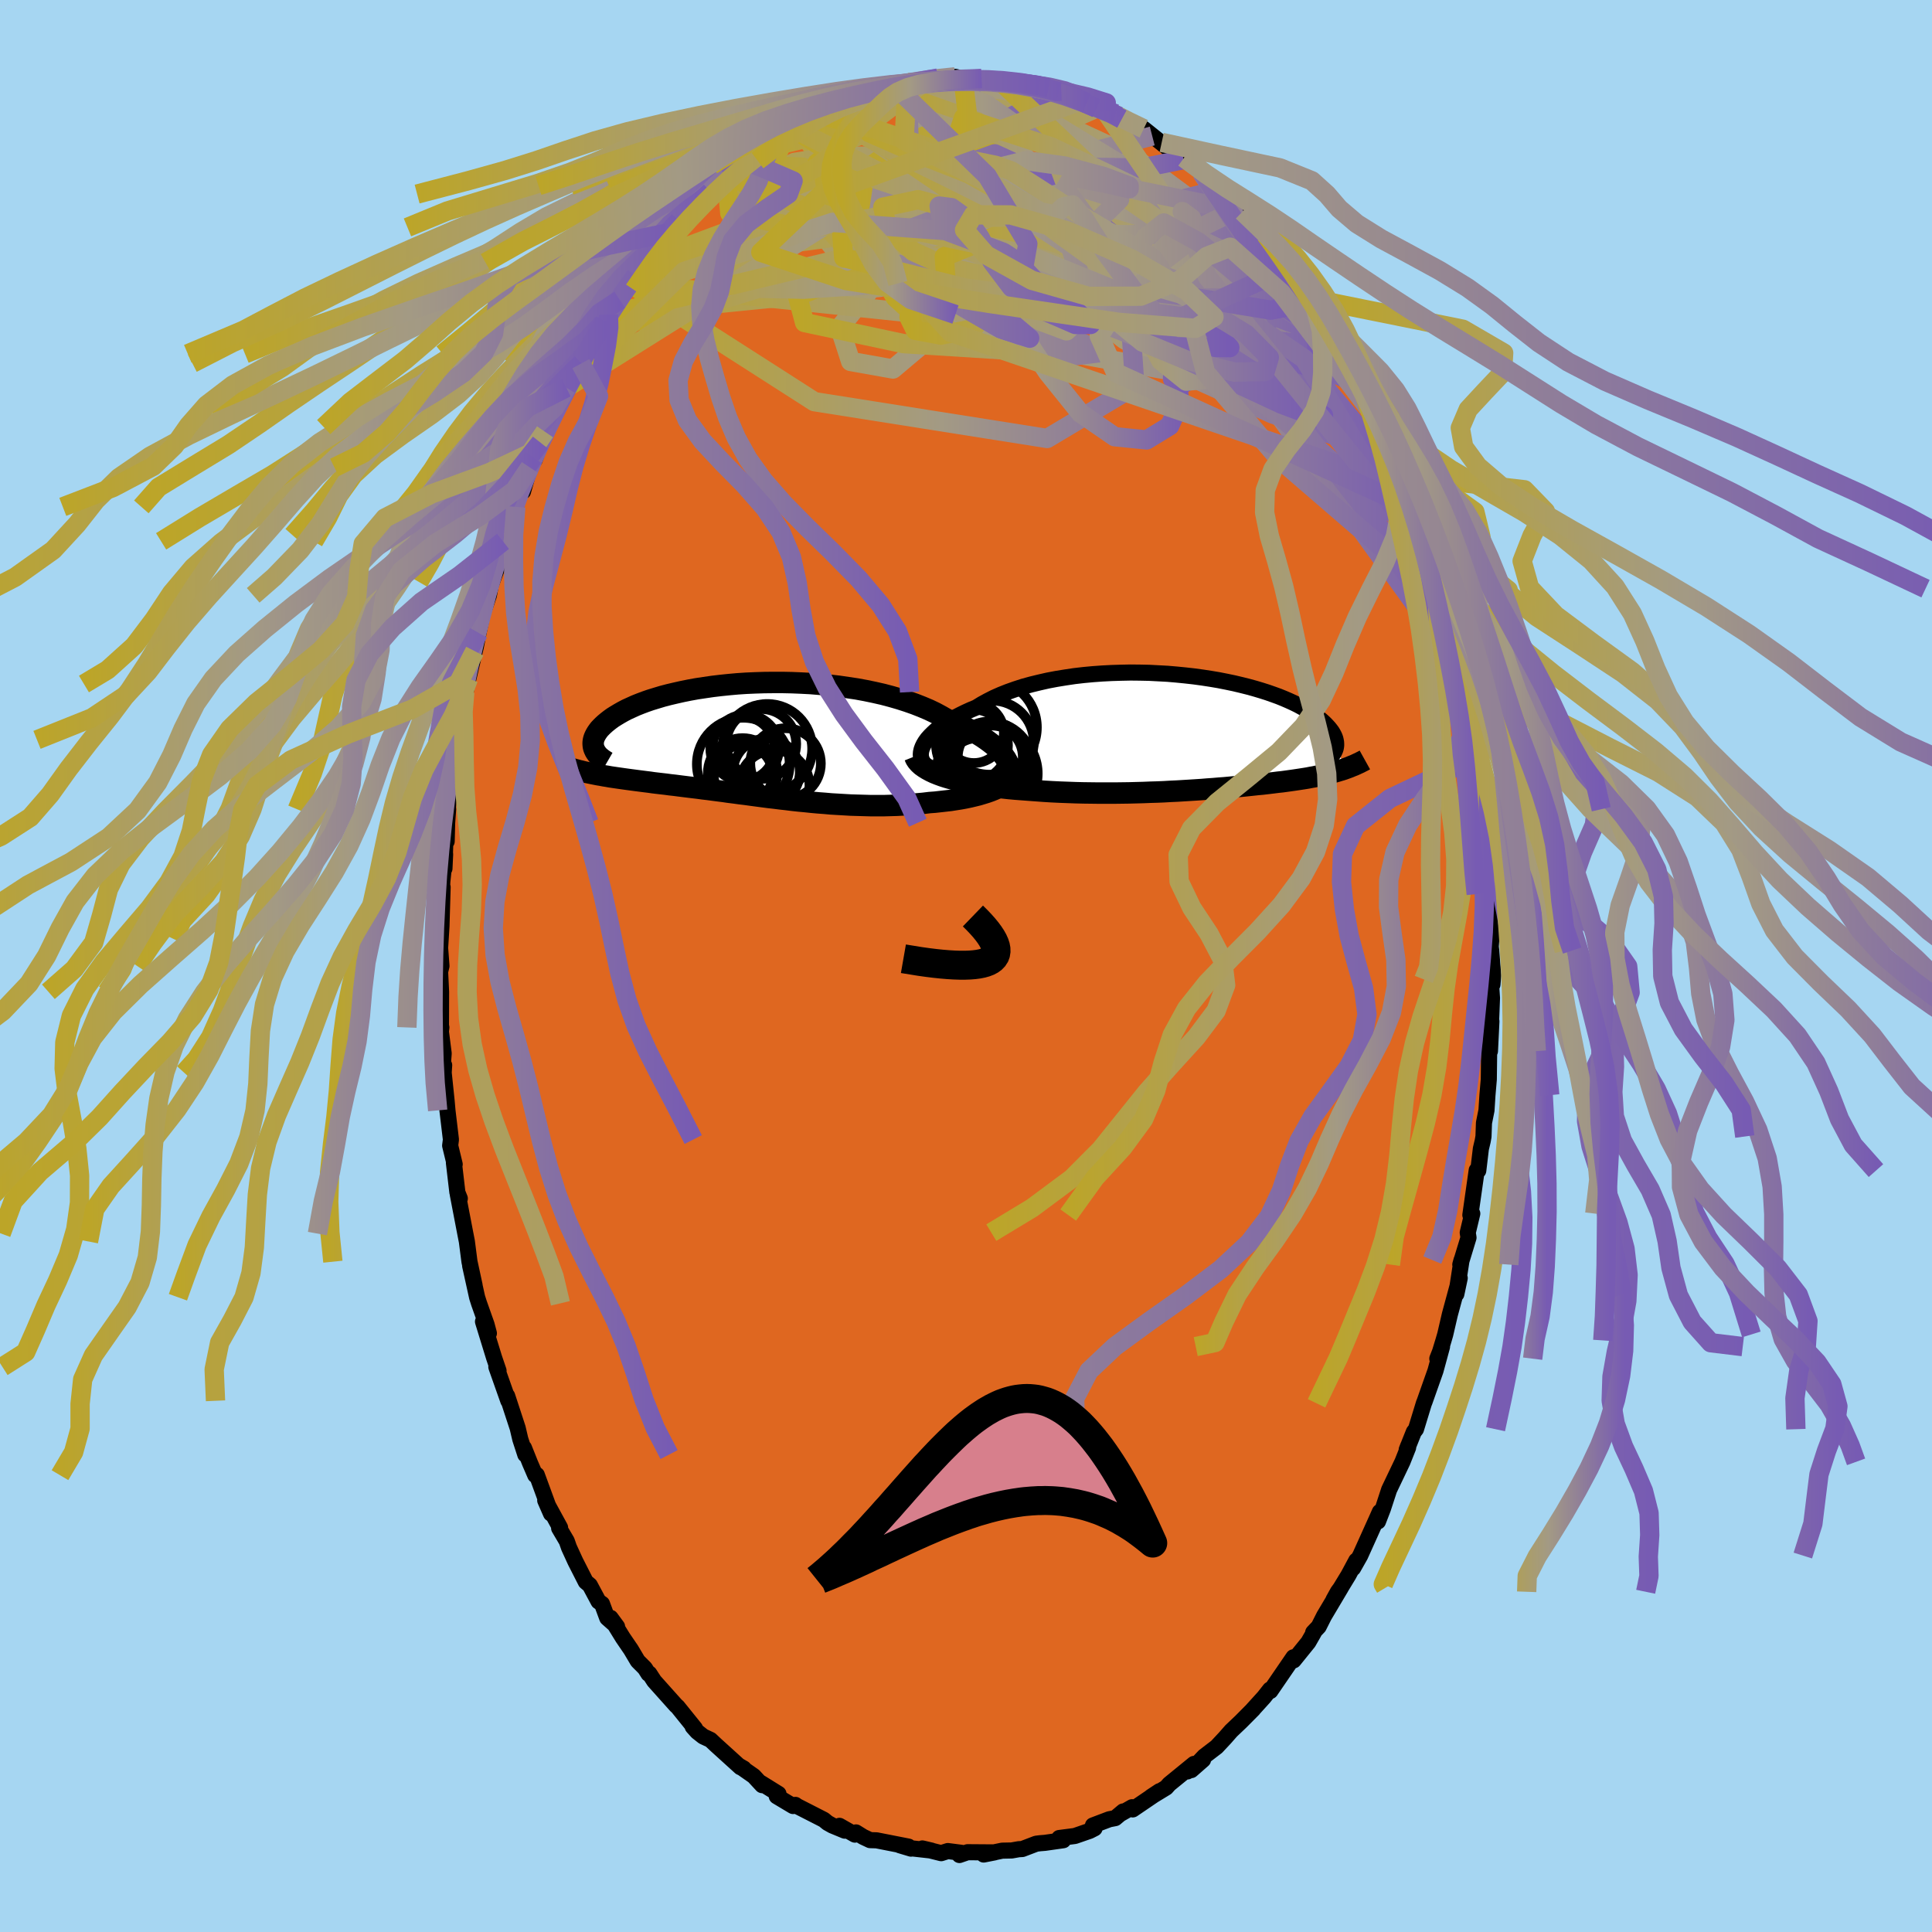 <svg xmlns="http://www.w3.org/2000/svg" width="500" height="500" viewBox="-100 -100 200 200"><defs><clipPath id="c"><path d="m26.17 1.87-.19-.27-.23-.28-.25-.28-.29-.29-.32-.28-.36-.28-.38-.28-.41-.28-.45-.28-.47-.27-.49-.27-.53-.26-.55-.26-.58-.25-.59-.24-.59-.34-.63-.34-.67-.32-.71-.3-.74-.29-.77-.27-.81-.26-.83-.24-.87-.23-.88-.2-.91-.19-.92-.17-.94-.14-.95-.14-.96-.11-.96-.09-.97-.08L5-5.96 4.03-6l-.97-.02h-.95l-.95.01-.94.03-.92.04-.9.06-.89.08-.87.09-.84.1-.82.12-.8.12-.77.14-.74.15-.71.16-.68.16-.65.17-.63.19-.59.18-.55.19-.53.2-.5.2-.46.21-.44.2-.4.21-.37.21-.35.21-.32.2-.29.21-.27.21-.24.2-.22.2-.2.2-.18.19-.15.2-.13.19-.11.19-.09.18-.07.18-.05.18-.03.18-.01.17.01.17.02.16.04.16.06.15.37 2.6.31.05.31.06.32.05.33.06.34.05.34.05.35.05.35.05.36.05.37.05.38.05.38.05.39.05.39.05.41.05.41.06.42.05.43.05.44.05.44.06.46.05.46.06.48.06.48.06.49.06.51.06.51.07.52.06.52.07.54.07.55.07.55.08.56.07.58.08.58.07.58.08.6.08.6.08.61.08.62.07.63.08.63.07.64.08.65.07.65.06.66.07.66.06.67.05.67.06.68.04.68.04.68.04.68.02.69.02.69.02h1.37l.69-.02.69-.02.68-.04.68-.04.67-.06.67-.06.66-.08.55-.04.54-.06.53-.06.53-.06.51-.08.51-.08.49-.09.48-.1.46-.11.45-.11.43-.13.42-.13.4-.14.37-.15.36-.16"/></clipPath><clipPath id="b"><path d="m-28.36 1.52.13-.27.17-.28.21-.29.25-.28.28-.28.31-.29.35-.28.38-.28.41-.28.44-.27.48-.27.5-.26.53-.26.55-.25.58-.24.57-.35.62-.34.65-.33.7-.31.73-.29.76-.27.8-.26.83-.23.86-.21.88-.2.9-.17.92-.15.94-.14.95-.11.96-.09.97-.07.97-.05.98-.03.97-.02.97.01.96.02.96.05.94.05.93.08.91.09.89.1.88.12.85.13.83.14.81.16.77.16.76.18.72.18.69.19.67.2.63.2.6.21.58.21.54.22.51.22.48.22.45.22.42.23.39.22.36.22.34.22.31.22.29.22.27.21.24.21.22.21.2.21.18.2.16.2.14.19.12.2.1.19.08.18.06.18.04.18.03.17.01.17v.16l-.02.16 1 2.23-.22.08-.22.07-.24.07-.23.07-.24.07-.25.07-.25.07-.26.06-.26.06-.27.06-.27.06-.29.06-.28.06-.3.05-.3.06-.3.05-.32.05-.33.05-.33.05-.34.05-.36.05-.36.05-.37.05-.39.04-.39.05-.41.05-.42.05-.43.05-.45.04-.46.05-.47.05-.48.05-.5.05-.51.04-.53.05-.54.05-.55.04-.57.05-.59.04-.6.05-.61.04-.63.04-.65.04-.66.04-.67.03-.69.04-.7.03-.71.02-.73.03-.74.02-.75.02-.76.01-.77.01h-1.58l-.8-.01-.8-.01-.82-.02-.81-.03-.82-.03-.83-.04-.82-.05-.82-.06-.82-.06-.66-.05-.66-.05-.66-.06-.64-.07-.64-.07-.63-.08-.61-.09-.61-.09-.59-.11-.57-.11-.56-.11-.54-.13-.51-.14-.5-.14-.47-.15"/></clipPath><linearGradient id="d" x1="0%" x2="100%" y1="0%" y2="0%"><stop offset="0%" style="stop-color:#bca528;stop-opacity:1"/><stop offset="48.9%" style="stop-color:#a39a84;stop-opacity:1"/><stop offset="100%" style="stop-color:#775bb3;stop-opacity:1"/></linearGradient><filter id="a"><feTurbulence baseFrequency=".05" numOctaves="3" result="noise" type="noise"/><feDisplacementMap in="SourceGraphic" in2="noise" scale="2"/></filter></defs><rect width="100%" height="100%" x="-100" y="-100" fill="#A6D6F2"/><path fill="#DF6720" stroke="#000" stroke-linejoin="round" stroke-width="1.667" d="m54.57.97-.07.94-.18-.52.13 1.93-.16 4.1.1-1.7-.15 3.09-.08-.26-.04 3.19-.14 1.63-.1 1.57-.26 1.3-.05 1.41-.08.46-.19.8-.27 2.27-.16-.04-.66 4.64.2-.15-.47 1.97.08.52-.85 2.79.13-.47-.54 3.52.35-1.65-1.02 3.76-.48 2.07-.18.62-.47 1.54-.17.35.49-1.25-.68 2.5-1.13 3.2-.07.17-.82 2.68-.22.28-.74 1.85.17-.44-.02.21-.59 1.48-1.38 2.89-.64 1.96-.51 1.32.19-.99-.26.59-1.77 3.93-.74 1.31.33-.79-.81 1.51-1.54 2.53.45-.81.3-.41-1.73 2.91-.56 1.11-.57.6.06.03-.56.98-1.52 1.88-.02-.32-2.39 3.49.02-.16-.06.01-.62.79-1.17 1.29.06-.05-1.29 1.3-1 .95-.65.74-.85.91-1.28.98-1.35 1.43 1.22-1.07-1.62 1.21.68-.78-2.56 2.09-.32.36-1.56.95.88-.58-2.78 1.89-.06-.23-1.14.65.21-.21-.82.69-.62.12-1.69.64.17.3-.51.26-1.53.53-1.62.21.42.23-1.9.27-.5.04-.4.05-1.44.55-.37.02-.73.13-.98.02-1.92.4 1.12-.22-2.79-.02-.84.29.2-.23-1.4-.18-.69.22-1.95-.49.94.22-2.22-.25.11.05-1.17-.35.91.14-3.31-.65-.67-.02-.72-.34-.74-.46-.11.23-1.6-.91.55.5-1.28-.53-.5-.28-.39-.32-2.78-1.42-.16-.12-.24.12-1.69-1.01.18-.25-1.82-1.13.13.23-.87-.94-1.53-1.07.5.29-.35-.14-2.57-2.33-.53-.5-.75-.35-.62-.49-.47-.52.24.18-1.83-2.27-.11-.08-2.29-2.56-.5-.77-.09.02-.37-.58-.74-.74-.7-1.18-.84-1.23-1.27-2.06.67.91-1.02-.9-.54-1.46-.36-.25-.9-1.68-.42-.35-1.08-2.12-.66-1.44-.23-.66-.79-1.34.1-.05-1.54-2.82.6 1.37-1.47-4.01-.16.03-.54-1.25-.63-1.58.14.7-.52-1.6-.27-1.15-1.09-3.33.12.51-1.24-3.51.23.4-.46-1.35-1.15-3.74.61 1.21-.24-.9-.78-2.2-.2-.63-.72-3.26.46 2.03-.53-2.45-.27-2.09-.16-.82-.78-4.06.21.43-.25-.62-.36-3.07.08.15-.47-1.94.08-.62-.36-3.02-.08-.92-.31-2.98.05-.78-.16.28.11-1.5-.29-2.26.05-.43-.04-.19.01-3.5-.1-2.08.14-.59-.21-2.81-.01 2.24.22-3.54.12-4.05-.11 1.18.08-1.75.29-2.84-.07 1.48.12-3.74.11.93.05-1.93.1-1.39-.02-.24.53-4.28.27-.84.31-1.83-.18-.5.29-1.49.19-1.12.6-2.67-.27.83.38-1.39.66-2.84.1-.42.29-1.48.4-1.93.67-1.95.25-1.39-.15.6.73-1.99.63-2.81.47-.62.33-1.94.53-1.01.48-1.78.26.19.71-2.49.38-1.04.12.25.6-1.78.47-1.12.32-.49 1.12-2.33.06-.07.7-1.67 1.51-2.49.15-.42-.1.37.37-.97.73-1.13 1.35-2.24-.2.18.56-.88 1.6-2.54-.44 1.01 1.65-2.5-.6.81 1.39-2.13.31-.03 1.27-2 1.35-1.02-.5-.03.86-.59.4-.68 1.17-1.17 2.09-1.84-.14.24.64-.87 1.14-1.01-.47.33.99-.82.66-.65.65-.45 2.33-1.86-.61.7 1.15-.87.65-.53 1.33-.91.44-.15 1.41-.79-.44.58 1.04-.83 1.21-.81.5.17-.06-.13 2.01-1.01.95-.37.92-.2 1.06-.4.95-.24.56.04.41.08 1.1-.42v-.13l2.05-.12.17-.27.96-.07 1.78-.13.82.21.09-.03 1.14.07.62.02.06-.1 1.43.18.31-.09 2.45.51-.43-.23 1.4.17.82.23.97.2 2 .87-.96-.45.27-.06 1.87 1.04.75.14 1.02.56.88.24 1.1.35.35.26.28.28.17.09 2.99 1.67-.88-.75 2.42 1.94-.56-.53 2.26 1.78.05-.46v.28l1.81 1.49.48.46.03.07 1.59 1.2.72.85 1.33 1.26v-.19l.1.42 2.38 2.38-.41-.45.61.8.6.66 1.27 1.55.65.7.52 1 .23.3 1.38 1.96.47.45-.24-.27.73 1.57 1.38 2.11.26.49 1.19 2.02-.51-1.04 1.83 3.56.39.31.01.14v-.24l1.03 2.46.37.59.86 2.15-.14-.45.98 2.36.81 1.8-.01.46.73 1.39-.21-.65.84 2.65.14.19.97 3 .26.52.39 1.29-.08.34 1.1 2.94-.23-.26.67 2.86.58 1.64.09.58.36.93.64 2.84.14 2.07.22.02.47 2.52.37 2.44-.15.12.35 1.59.16 2.09.08-.79.01-.19.24 3.17.06 1.2.34 1.88.11.94.26 2.54-.1 1.78.31 1.19-.05.46-.04 2.39.12 1.65-.1 1.41.05.39.2 2.57-.07.94" filter="url(#a)"/><path fill="#fff" d="m-28.36 1.52.13-.27.17-.28.21-.29.25-.28.28-.28.31-.29.35-.28.38-.28.41-.28.44-.27.48-.27.5-.26.53-.26.55-.25.58-.24.57-.35.62-.34.65-.33.7-.31.73-.29.76-.27.8-.26.83-.23.86-.21.88-.2.9-.17.92-.15.94-.14.95-.11.96-.09.97-.07.97-.05.98-.03.97-.02.97.01.96.02.96.05.94.05.93.08.91.09.89.1.88.12.85.13.83.14.81.16.77.16.76.18.72.18.69.19.67.2.63.2.6.21.58.21.54.22.51.22.48.22.45.22.42.23.39.22.36.22.34.22.31.22.29.22.27.21.24.21.22.21.2.21.18.2.16.2.14.19.12.2.1.19.08.18.06.18.04.18.03.17.01.17v.16l-.02.16 1 2.23-.22.08-.22.07-.24.07-.23.07-.24.07-.25.07-.25.07-.26.06-.26.06-.27.06-.27.06-.29.06-.28.06-.3.05-.3.06-.3.05-.32.05-.33.05-.33.05-.34.05-.36.05-.36.05-.37.05-.39.04-.39.05-.41.05-.42.05-.43.05-.45.04-.46.05-.47.05-.48.05-.5.05-.51.04-.53.05-.54.05-.55.04-.57.05-.59.04-.6.05-.61.04-.63.04-.65.04-.66.04-.67.03-.69.04-.7.03-.71.02-.73.03-.74.02-.75.02-.76.01-.77.01h-1.58l-.8-.01-.8-.01-.82-.02-.81-.03-.82-.03-.83-.04-.82-.05-.82-.06-.82-.06-.66-.05-.66-.05-.66-.06-.64-.07-.64-.07-.63-.08-.61-.09-.61-.09-.59-.11-.57-.11-.56-.11-.54-.13-.51-.14-.5-.14-.47-.15" filter="url(#a)" transform="translate(23.86 -24.2)"/><path fill="#fff" d="m26.17 1.87-.19-.27-.23-.28-.25-.28-.29-.29-.32-.28-.36-.28-.38-.28-.41-.28-.45-.28-.47-.27-.49-.27-.53-.26-.55-.26-.58-.25-.59-.24-.59-.34-.63-.34-.67-.32-.71-.3-.74-.29-.77-.27-.81-.26-.83-.24-.87-.23-.88-.2-.91-.19-.92-.17-.94-.14-.95-.14-.96-.11-.96-.09-.97-.08L5-5.96 4.03-6l-.97-.02h-.95l-.95.01-.94.03-.92.04-.9.06-.89.08-.87.09-.84.1-.82.12-.8.12-.77.14-.74.15-.71.16-.68.16-.65.17-.63.19-.59.18-.55.19-.53.2-.5.2-.46.21-.44.2-.4.21-.37.21-.35.21-.32.2-.29.21-.27.21-.24.2-.22.2-.2.2-.18.19-.15.2-.13.19-.11.19-.09.18-.07.18-.05.18-.03.18-.01.17.01.17.02.16.04.16.06.15.37 2.6.31.05.31.06.32.05.33.06.34.05.34.05.35.05.35.05.36.05.37.05.38.05.38.05.39.05.39.05.41.05.41.06.42.05.43.05.44.05.44.06.46.05.46.06.48.06.48.06.49.06.51.06.51.07.52.06.52.07.54.07.55.07.55.08.56.07.58.08.58.07.58.08.6.08.6.08.61.08.62.07.63.08.63.07.64.08.65.07.65.06.66.07.66.06.67.05.67.06.68.04.68.04.68.04.68.02.69.02.69.02h1.37l.69-.02.69-.02.68-.04.68-.04.67-.06.67-.06.66-.08.55-.04.54-.06.53-.06.53-.06.51-.08.51-.08.49-.09.48-.1.46-.11.45-.11.43-.13.42-.13.4-.14.37-.15.36-.16" filter="url(#a)" transform="translate(-22.05 -23.33)"/><g fill="none" stroke="#000" transform="translate(23.86 -24.2)"><path stroke-linejoin="round" stroke-width="1.667" d="m-27.57 3.74-.26-.15-.22-.18-.18-.19-.13-.21-.1-.22-.06-.23-.02-.25.02-.25.06-.27.1-.27.13-.27.17-.28.21-.29.25-.28.28-.28.31-.29.35-.28.38-.28.41-.28.44-.27.48-.27.5-.26.53-.26.55-.25.58-.24.57-.35.62-.34.65-.33.7-.31.73-.29.76-.27.8-.26.83-.23.86-.21.88-.2.9-.17.92-.15.94-.14.95-.11.96-.09.97-.07.97-.05.98-.03.97-.02.97.01.96.02.96.05.94.05.93.08.91.09.89.1.88.12.85.13.83.14.81.16.77.16.76.18.72.18.69.19.67.2.63.2.6.21.58.21.54.22.51.22.48.22.45.22.42.23.39.22.36.22.34.22.31.22.29.22.27.21.24.21.22.21.2.21.18.2.16.2.14.19.12.2.1.19.08.18.06.18.04.18.03.17.01.17v.16l-.02.16-.03.15-.05.15-.06.14-.07.14-.08.14-.1.12-.11.13-.11.12-.13.11-.13.11" filter="url(#a)"/><path stroke-linejoin="round" stroke-width="2.222" d="m-29.17 2.5.1.25.16.24.2.23.24.22.28.2.32.2.35.19.38.18.42.17.44.16.47.15.5.14.51.14.54.13.56.11.57.11.59.11.61.09.61.09.63.08.64.07.64.07.66.06.66.05.66.05.82.06.82.06.82.05.83.04.82.03.81.03.82.02.8.01.8.01h1.58l.77-.01.76-.01.75-.02.74-.02.73-.03.71-.02.7-.03.69-.04.67-.03.66-.04.65-.04.63-.04.61-.04.6-.05.59-.04.57-.05.55-.04.54-.05.53-.05.51-.04.5-.05.48-.05.47-.05.46-.05.45-.04.43-.05.42-.05.41-.05.39-.05.39-.04.37-.05.36-.05.36-.05.34-.05.33-.05.33-.05.32-.05.3-.05.3-.06.3-.05.28-.06.29-.06.27-.06.27-.06.26-.06.26-.06.25-.07.25-.07.24-.07.23-.07.24-.07.22-.07.22-.08.22-.08.21-.08.21-.09.21-.08.2-.09.19-.09.2-.09.19-.1.18-.09.18-.1" filter="url(#a)"/><circle cx="-21.419" cy="4.282" r="4.984" clip-path="url(#b)" filter="url(#a)"/><circle cx="-22.719" cy="3.687" r="3.068" clip-path="url(#b)" filter="url(#a)"/><circle cx="-23.239" cy="1.342" r="3.722" clip-path="url(#b)" filter="url(#a)"/><circle cx="-23.044" cy=".082" r="3.106" clip-path="url(#b)" filter="url(#a)"/><circle cx="-21.144" cy="1.022" r="4.3" clip-path="url(#b)" filter="url(#a)"/><circle cx="-21.424" cy="2.857" r="3.968" clip-path="url(#b)" filter="url(#a)"/><circle cx="-21.419" cy="-.503" r="4.896" clip-path="url(#b)" filter="url(#a)"/><circle cx="-21.394" cy="3.397" r="4.456" clip-path="url(#b)" filter="url(#a)"/><circle cx="-23.154" cy="3.857" r="3.742" clip-path="url(#b)" filter="url(#a)"/><circle cx="-21.344" cy="2.582" r="3.366" clip-path="url(#b)" filter="url(#a)"/></g><g fill="none" stroke="#000" transform="translate(-22.05 -23.33)"><path stroke-linejoin="round" stroke-width="2.222" d="m26.15 4.16.16-.17.12-.19.09-.2.06-.22.02-.23-.02-.24-.05-.25-.08-.25-.13-.27-.15-.27-.19-.27-.23-.28-.25-.28-.29-.29-.32-.28-.36-.28-.38-.28-.41-.28-.45-.28-.47-.27-.49-.27-.53-.26-.55-.26-.58-.25-.59-.24-.59-.34-.63-.34-.67-.32-.71-.3-.74-.29-.77-.27-.81-.26-.83-.24-.87-.23-.88-.2-.91-.19-.92-.17-.94-.14-.95-.14-.96-.11-.96-.09-.97-.08L5-5.96 4.03-6l-.97-.02h-.95l-.95.01-.94.03-.92.04-.9.06-.89.08-.87.09-.84.1-.82.12-.8.12-.77.14-.74.15-.71.16-.68.16-.65.17-.63.19-.59.18-.55.19-.53.2-.5.2-.46.21-.44.2-.4.21-.37.21-.35.21-.32.2-.29.21-.27.21-.24.2-.22.2-.2.2-.18.19-.15.2-.13.19-.11.19-.09.18-.07.18-.05.18-.03.18-.01.17.01.17.02.16.04.16.06.15.07.15.09.15.1.14.11.14.13.13.14.12.15.12.17.12.17.11.19.11" filter="url(#a)"/><path stroke-linejoin="round" stroke-width="2.222" d="m27.34 2.89-.06.24-.08.23-.13.22-.16.22-.19.2-.23.2-.25.19-.28.18-.31.18-.33.16-.36.16-.37.15-.4.14-.42.13-.43.13-.45.11-.46.11-.48.1-.49.09-.51.08-.51.08-.53.06-.53.06-.54.06-.55.04-.66.08-.67.06-.67.06-.68.04-.68.04-.69.02-.69.02h-1.37l-.69-.02-.69-.02-.68-.02-.68-.04-.68-.04-.68-.04-.67-.06-.67-.05-.66-.06-.66-.07-.65-.06-.65-.07-.64-.08-.63-.07-.63-.08-.62-.07-.61-.08-.6-.08-.6-.08-.58-.08-.58-.07-.58-.08-.56-.07-.55-.08-.55-.07-.54-.07-.52-.07-.52-.06-.51-.07-.51-.06-.49-.06-.48-.06-.48-.06-.46-.06-.46-.05-.44-.06-.44-.05-.43-.05-.42-.05-.41-.06-.41-.05-.39-.05-.39-.05-.38-.05-.38-.05-.37-.05-.36-.05-.35-.05-.35-.05-.34-.05-.34-.05-.33-.06-.32-.05-.31-.06-.31-.05-.3-.06-.3-.06-.29-.06-.28-.06-.28-.06-.27-.07-.26-.06-.26-.07-.25-.07-.25-.07" filter="url(#a)"/><circle cx="-1.078" cy="3.334" r="3.594" clip-path="url(#c)" filter="url(#a)"/><circle cx="-1.088" cy=".839" r="3.328" clip-path="url(#c)" filter="url(#a)"/><circle cx="3.372" cy="2.369" r="3.652" clip-path="url(#c)" filter="url(#a)"/><circle cx=".857" cy=".344" r="3.616" clip-path="url(#c)" filter="url(#a)"/><circle cx="-1.018" cy="3.509" r="3.052" clip-path="url(#c)" filter="url(#a)"/><circle cx="2.212" cy="4.634" r="3.634" clip-path="url(#c)" filter="url(#a)"/><circle cx="-1.008" cy="2.434" r="4.802" clip-path="url(#c)" filter="url(#a)"/><circle cx="-.748" cy=".754" r="3.45" clip-path="url(#c)" filter="url(#a)"/><circle cx="1.477" cy=".854" r="4.648" clip-path="url(#c)" filter="url(#a)"/><circle cx="1.392" cy="3.244" r="3.454" clip-path="url(#c)" filter="url(#a)"/></g><g fill="none" stroke="url(#d)" stroke-linejoin="round" stroke-width="2"><path d="m43.49-55.35-1.89-.81-2.41 1.6-7.47-2.59-8.75-3.97-6.59-3.74-4.23-3.39-3.17-3.24-2.74-3.02-2.03-2.36-1.02-1.14-.51.3-1.02 1.45-2.11 1.81-2.56 1.34-1.15.41 2.25-.35 6.29-.47 8.86-.07 8.34.08 4.63-1.02-1.09-3.42-7.84-5.82-17.49-8.1" filter="url(#a)"/><path d="M26.48-80.44 1.16-73.86l1.92.68.11-.26-3.3-.92-4.36-.94-3.55-.48-1.24-.11 1.99.11 4.98.32 6.46.47 5.83.32 3.48-.19.72-.71-1.01-.77-1.07-.25-.34.21-.59-.31-2.93-1.83-6.14-2.79-6.35-1.09 2.79 2.9 33.25 4.79" filter="url(#a)"/><path d="m19.28-85.92-5.34 1.38 5.27 10.89 9.08 11.21 5.13 5.5-1.4-1.13-6.57-5.65L17-70.68l-7.03-5.56-3.69-2.82-.29-.21 1.51 1.35.92 1.58-1.71.9-5-.02-7.14-.64-6.7-1.03-3.64-1.8.13-3.1 1.54-3.75-.55-2.12-3.49 1.05" filter="url(#a)"/><path d="m-8.15-91.03 27.18 14.9 8.51 6.9-3.13.22-6.15-.61-4.9.4-3.59.29L6.5-70.2l-2.9-3.15-1.78-4.07-.39-3.61.16-2.07-.71-.28-2.51 1.13-3.67 1.98-2.17 2.65 3.17 3.56 10.86 4.65 15.96 4.59 12.62 1.55 6.23 3.17" filter="url(#a)"/><path d="m-37.01-67.44 28.12-2.82-3.88-2.93-2.07-2.55 5.46-.89 10.01.66 9.94 1.1 6.51.51 1.84-.39-2.34-.92-5.29-.65-7.01.48-7.54 2.08-6.48 3.51-3.33 4.17 1.13 3.5 4.38.78 5.36-4.52 9.89-9.41 22.91-.44" filter="url(#a)"/><path d="m3.04-91.7-8.33 4.14 2.3 5.59 8.75 5.44 5.19 4.6-1.41 2.64-4.84.54-4-.78-1.28-1.16.65-.83.39-.32-2.04-.62-5.16-2.67-6.03-5.5-3.77-5.06-4.73 1.15" filter="url(#a)"/><path d="m51.52-30.47-26-36.1-8.74-7.66-6.8 1.43-2.89 2.94 2.84 1.95 6.08.07 5.33-1.89 1.92-3.18-1.96-3.44-4.59-2.76-5.06-1.7-3.43-.88-1.27-.55-1.24-.23-4.63.74-5.55.87 17.98-7.95" filter="url(#a)"/><path d="m1.55-91.78 21.34 18.29-2.41 4.91-9.81-1.71-4.84-2.76 2.24-1.87 5.91-.53 5.93.94 3.92 2.14.99 2.45-2.5 1.45-5.73-.56-6.48-2.44-2.1-2.62 7.36.17 15.51 6.57L46-49.34m-79.1-23.48 20.62-2.78 1.02-1.42 1.9-3.94 3.34-3.59 2.73-1.77.98.02-.56 1.14-1.07 1.44-.67 1.08-.07.31.13-.51-.09-1.06-.41-1.08-.48-.57-.34.38-.15 1.48.19 2.4 1.16 2.68 2.72 1.79 3.28-.7.57-4.33-3.95-6.47-6.85-2.47" filter="url(#a)"/><path d="m-34.8-70.66 34.5 3.61.65-7.61-1.26-5.43-1.19-1.33-3.69 1.06-6.08 1.61-6.3 1.17-4.4.37-1.69-.52.58-1.28 1.71-1.64 1.94-1.5 2.28-1.04 3.97-.63 7.58-.04 12.56 1.93 17.04 6.41 15.06 10.67" filter="url(#a)"/><path d="M49.85-36.46 31.53-59.78l-19.59-3.49-18.42-1.16-10.23-2.18-.74-2.76 6-2.3 8.62-1.37 7.55-.66 4.1-.49-.17-.6-3.8-.6-5.79-.32-5.53-.01-3.15-.05.43-.6 3.55-1.58 4.59-2.6 3.22-3.04 1.16-2.01 1.58 1.83 8.54 10.63L48-43.63" filter="url(#a)"/><path d="m-9.1-90.79 16.79 2.78 10.2 6.2 8.58 9.36 5.48 7.79 1.12 3.25-2.38-.86-3.71-2.78-2.91-2.62-.94-1.36.95.02 1.76.8 1.16.75-.51.05-2.5-.95-3.91-1.93-3.9-2.61-1.83-2.61 1.94-1.65 5.61.22 7.61 3.03 6.82 5.16" filter="url(#a)"/><path d="M44.47-52.99 16.51-67.88.96-73.91-.8-78.63l2.59-2.31 1.37.56-.73 2.73-1.7 3.74-1.7 3.53-1.57 2.33-1.66.74-1.72-.62-1.41-1.28-.73-1.27.22-.91 1.57-.49 3.74-.14 6.51.07 8.27-.32 6.77-1.85 2.43-3.35 2.29.36L41.36-60" filter="url(#a)"/><path d="M39.65-62.83 15.03-77.98l-4.75-.91 5.23 3.83 3.41 3.61L15.99-70l-7.42-.22-7.47-.56-3.86-.1 1.01.27 5.03.24 7.34.31 8.03.98L26-67.09l5.15 2.11 1.36.17-2.97-3.32-4.6-4.7 2.14 3.05L48.31-42" filter="url(#a)"/><path d="m34.48-71.16-4.25-.64-11.94-1.36L4.42-75.8l-9.36-.76-2.7 2.03 2.65 3.69 4.84 3.5 3.64 1.8.1-.46-3.98-2.31-6.47-3.2-6.03-3.35-3.28-3.58-.73-4.26-6.74-.23" filter="url(#a)"/><path d="m-34.8-70.66 19.1 12.24 24.1 3.81 9.08-5.42-.56-8.15-2.61-6.35-.81-3.27 1.26-.68 1.71.96.41 1.76-1.74 1.86-3.55 1.48-4.15.99-3.14.86-.63 1.35 2.59 2.06 4.73 2.2 3.2 1.43-2.85.35-5.88-2.1 25.55-10.44" filter="url(#a)"/><path d="m31.01-75.72-1.08 5.8 2.35 8.22-6.54-.87-12.41-5.18-11.88-5.49-7.17-4.56-1.76-3.48 1.99-2.19 3.29-.6 2.54.94.76 1.93-.94 2.02-1.76 1.38-1.62.51-1.15-.04-1.05-.02-1.32.48-1.13 1.12-.09 1.58.43 1.65-.93 1.54 3.08 1.64 38.46-3.82" filter="url(#a)"/><path d="m22.52-83.48-4.38.88-11.79-.22-8.75.61-3.85 1.22.4 1.96L-2.76-76l4.01 4.25 3.79 5.12 3.41 5.17 3.4 4.23 3.54 2.44 3.31.33 2.39-1.46 1.02-2.32-.17-2.01-.55-.85-.01.34.8.65.77-.45-.9-2.85-3.91-5.89-6.92-8.76-8.36-9.29-10.45-3.64" filter="url(#a)"/><path d="m-30.48-75.84-3.69 9.1 9.38-2.39 13.27-4.11 10.91-2.09 5.5-.85.1-.87-2.94-.91-2.88-.16-.73 1.11 1.95 2.03 3.73 2.03 3.68 1.28 1.23.4-3.63.02-9.49.33-12.72.86-8.45-.17 6.06-5.61L9.87-90.55" filter="url(#a)"/><path d="m-6.08-91.46 2.3.18 5.83 2.05 7.1 4.95 5.86 6.41 3.49 5.78.96 3.65-1.32 1.02-2.87-1.27-3.17-2.65-2.37-3.04-1.12-2.56-.19-1.42.24.13.52 1.81.9 3.03 1.31 3.11 1.2 1.66-.01-.84-2.86-3.15-7.15-3.95-10.7-3.22-7.28-3.36 11.55-8.71" filter="url(#a)"/><path d="M41.37-59.86 5.52-76.25 2.6-80.32l6.87 1.19 3.97 1.53-1.88.41-4.89-.09-3.86.27-.59.84 2.4 1.01 3.71.52 3.47-.4 2.69-1.23 2.29-1.32 2.38-.34 2.38 1.41 1.72 3.09.62 3.86.14 3.08.4-.25-3.27-8.21-17.8-16.84" filter="url(#a)"/><path d="m39.14-63.87-11.41-1.36-13.62-7.9-4.69-2.74-2.27 1.14-4.22 1.3-5.45-.64-4.18-2.63-1.51-3.54.82-3.21 1.93-2.06 1.97-.72 1.51.4 1.09 1.14.76 1.64.38 2.01-.07 2.28-.25 2.1.03 1.11.17-.79-.91-2.64-1.75-2.11 5.68 3.3 35.31 12.94" filter="url(#a)"/><path d="m-34.2-71.47 31.07-9.07 15.27 2.41 6.36 5-2.42 2.99-7.21.84-6.61-.23-2.82-.6 1.23-.53h3.68l3.99.85 2.44 1.37-.08.82-2.16-1-2.72-3.42-1.81-5.13-.81-5.07-1.79-2.74-7.57 2.06-27.25 10.13" filter="url(#a)"/><path d="m-.3-91.84.97 7.98 2.1 7.08 8.25 5.15L17-68.41l-.17.76-4.86-1.4-5.86-2.44-3.65-2.32.07-1.51 3.51-.58 5.36.03 5.28.17 3.74-.04 1.61-.3-.44-.48-2.25-.69-3.98-1.2-5.51-2.06-6.1-2.93-4.48-3.02.47-1.37 9.1 3 24.24 11.63" filter="url(#a)"/><path d="M14.39-88.57 33-61.13l1.75 1.38-2.53-3.8-2.43-3.46-1.18-1.01-.43 1.68-.75 3.1-1.85 2.47-2.77.23-2.64-2.12-1.76-3.35-1.77-3.56-3.7-3.89-5.36-4.66-1.44-3.75 10.43 2.34 22.57 15.66" filter="url(#a)"/><path d="m28.63-78.1-17.46-3.54L.58-80.05l-1.51 3.92 2.25 4.52 1.11 3.58L.7-65.96l-3.29.65-2.65-.49-.66-1.36 1.33-1.83 2.22-1.87 1.52-1.68-.35-1.54-1.84-1.47-.84-.94 3.6.88 10.03 4.09 14.67 6.48 12.09 3.27-.67-7.43" filter="url(#a)"/><path d="M45.28-51.19 21.66-68.3l-1.23-.17-2.47 1.08-5.17-.61-6.15-1.86-5.12-1.79-2.28-.55 1.13 1.09 3.49 2.2 3.89 2.17 2.66.99.77-.75-1.03-2.24-2.5-2.87-3.84-2.6-5.11-1.85-5.94-1.11-5.57-.7-3.47-.5.23-.13 4.5.99 7.83 2.69 6.47 1.39-20.89-13.42" filter="url(#a)"/><path d="m-6.08-91.46.54 17.74L4.8-66.51l1.79 1.52-2.9-.91-4.22-2.44-4.04-3.19-2.68-2.95-.34-2 2.3-.76 4.24.48 4.8 1.54 3.96 2.15 2.34 1.89.76.48-.27-1.92-.88-4.3-1.82-4.93-4.87-2.23-13.42 4.81-30.93 19.41" filter="url(#a)"/><path d="M46-49.34-1.62-65.61l-9.7-10.75.93-6.07 3.06-2.22 3.87.27 4 1.23 3.07 1.17 1.89 1.03 1.66 1.43 2.72 2.2 4.05 2.64 4.16 2.2 2.31.99-.91-.17-3.67-.49-3.78.29-.24 1.4 4.5.54 4.7-4.94 7.53-3.66" filter="url(#a)"/><path d="m-37.01-67.44 35.05-8.38 15.59-1.29 2.27-2.24-3.71-1.16-4.64 1.02-2.53 2.58.34 2.81 1.97 1.9 1.75.52.46-.66-.71-1.21-1.17-.99-1.01-.13-.44 1.06.61 2.02 2.43 2.23 4.88 1.53 7.07.39 7.49.26 6.33 4.33 14.39 23.79" filter="url(#a)"/><path d="M-24.82-81.79 17.74-65.1l14.9 6.93 4.22 1.59.15-.4-2.57-1.7-5.2-3.19-7.16-4.63-7.62-5.37-6.33-5.03-3.69-3.78-.51-2.12 2.29-.57 3.97.55 4.09 1.1 2.61.98v.28l-2.58-.58-3.33-.64-.71 1.23 3.58 4.84.17 5.14-32.16-16.38" filter="url(#a)"/><path d="m-24.82-81.79.37 3.86 7.93 1.64 9.06-1.53 4.15-1.58-.91-.78-2.94-.56-2.12-.71-.06-.53 2.01.36 3.96 1.76 6.05 3.04 7.78 3.58 7.93 3.26 6.1 2.87 2.82 3.1-5.73-.09-36.06-24.75" filter="url(#a)"/><path d="m-13.98-88.68 32.71 22.33-2.72-4.43L4.2-76.9l-9.16-2.43-3.65.78.51 2.26 2.63 2.32 3.75 1.7 4.79 1.03 5.7.44 5.9-.28 5-1.31 3.07-2.36.61-2.64-.96-.71L25-71.33l23.39 28.99" filter="url(#a)"/><path d="m24.38-82.17 9.7 14.64-3.86-2.3-6.13-5.11-3.61-1.98-1.85 1.44-1.72 3.04-1.48 3.07.14 2.56 2.7 2.22 4.67 1.91 4.86 1.2 3.17-.06.43-1.45-2.39-2.42-4.64-2.84-5.94-2.88-6.01-2.62-5.04-1.73-4.46-.04-5.17 2.09.29 3.95 38.05.46" filter="url(#a)"/><path d="m24.38-82.17 9.5 13.82-2.33.46-9.22-1.52-11.1-1.23-6.92-.57-.21.05 4.07.05 3.46-.89-.82-2.42L5.35-78l-7.44-3.72L-8-84.6l-2.71-1.48-1.17.44-3.54 2.93-6.74 3.74 4.02-7.88" filter="url(#a)"/><path d="m-7.59-90.99-3.81 1.48-.61 1.36 1.99 1.89 4.62 2.02 5.7 2.25 5.09 2.86 4.23 3.32 4.23 3.05 4.57 2.1 3.82 1.1 1.57.87-.34 2.14 1.33 5.11 7.52 8.85 12.24 10.56 6.32 8.72" filter="url(#a)"/><path d="M46.77-47.15 15.49-61.42l-1.7-3.82 2.23-3.37L18.57-71l1.53-1.23-.82-1.13-3.42-1.99-4.66-2.77-4.02-2.6-2.47-1.58-1.63-.58-2.43-.49-4.35-1.29-5.66-1.95-4.74-1.23-.38-1.01" filter="url(#a)"/><path d="m-6.08-91.46-.33 6.01 9.38 4.65 4.74 2.73 1.51.31.85-.82.95-.21 1.28 1.53 2.08 3.32 2.93 3.95 2.56 2.71-.04-.02-4.54-2.7-9.04-3.67-10.95-2.32-8.15.29.19 2.37 12.58 3.15 22.5 2.97 11.31-5.25" filter="url(#a)"/><path d="m-7.18-90.91 9.38 9.13 4.2 7.03-.44 2.53 1.84 1.99 3.47 2.28 1.63 1.54h-1.58L7.89-67.9 4.7-70.26l-1.99-2.63-1.22-2.46-1.34-1.97-1.66-1.19-1.27-.16.14.88 1.89 1.61 2.92 1.81 2.57 1.36.93.3-1.8-1.17-6.03-2.25-11.66-.85-15.38 5.09-12.18 12.03" filter="url(#a)"/><path d="M43.49-55.35 32.65-69.68l-5.31-4.73-2.42.96-2.74 2.43-4.09 1.68-5.41.02-5.85-1.66-4.74-2.63-2.24-2.58.93-1.57 3.86.01 5.9 1.67 6.63 2.9 5.68 3.3 2.82 2.69-1.92 1.18-7.92-.62-13.34-1.95-14.9-2.38-8.83-2.93 6.24-5.96 26.74-9.66m42.07 75.16 2.04 3.19 3.72 2.95 3.82 2.82 3.22 2.73L68.5.04l.25 2.7-1 2.72-1.48 2.72L65 10.85l-.7 2.63-.06 2.59.46 2.58.82 2.59 1 2.64.97 2.67.73 2.7.32 2.72-.13 2.7-.48 2.67-.61 2.61-.45 2.56-.08 2.48.42 2.41.86 2.35 1.08 2.3.98 2.29.58 2.29.07 2.28-.15 2.23.07 2-.34 1.64" filter="url(#a)"/><path d="m53.81-14.35 1.06 3.15.49 2.93.55 2.79.48 2.7.3 2.66.13 2.67-.04 2.7-.14 2.69-.15 2.66-.04 2.61.13 2.54.29 2.52.34 2.53.29 2.58.14 2.65-.03 2.7-.16 2.74-.26 2.74-.31 2.68-.36 2.54-.45 2.51-.57 2.84-.68 3.17m-55.94-140-2.45.26-2.18.33-2.22.35-2.45.42-2.63.49-2.62.58-2.52.65-2.38.72-2.27.78-2.19.86-2.13.95-2.12 1.05-2.16 1.13-2.26 1.2-2.42 1.28-2.55 1.34-2.62 1.41-2.57 1.47-2.44 1.53-2.3 1.61-2.24 1.69-2.28 1.78-2.42 1.86-2.62 1.93-2.82 1.98-2.99 2.02-3.09 2.06-3.09 2.1-3.05 2.13-3.17 2.14-3.56 2.16-3.65 2.23-1.79 2.03" filter="url(#a)"/><path d="m-2.9-91.92-1.73.31-1.81.3-1.65.37-1.68.47-1.78.58-1.85.68-1.88.74-1.86.82-1.82.87-1.78.94-1.77 1-1.81 1.07-1.91 1.13-2.05 1.21-2.26 1.31-2.46 1.4-2.59 1.5-2.62 1.59-2.48 1.66-2.22 1.71-1.94 1.74-1.75 1.74-1.78 1.75-2.02 1.77-2.41 1.83-2.81 1.91-3.05 2.02-3.05 2.12-2.81 2.17-2.38 2.1-1.91 1.9-2.33 1.9" filter="url(#a)"/><path d="m-4.03-91.58-2.33.27-2.27.35-2.46.47-2.67.59-2.62.69-2.36.77-2.05.82-1.85.89-1.75.95-1.68 1.01-1.63 1.08-1.56 1.15-1.56 1.24-1.63 1.32-1.85 1.42-2.15 1.52-2.51 1.59-2.9 1.67-3.21 1.71-3.47 1.74-3.62 1.76-3.69 1.78-3.73 1.82-3.82 1.88-3.99 1.94-4.24 2.01-4.43 2.07-4.4 2.13-4 2.17-3.23 2.22-2.38 2.33-1.96 2.49-2.47 2.68-3.92 2.79-5.27 2.74-3.64 3.03" filter="url(#a)"/><path d="m-4.03-91.58-.81.26-.83.34-1.19.45-1.33.57-1.24.67-1.06.74-.85.8-.7.85-.6.91-.52.97-.45 1.03-.31 1.09-.08 1.15.24 1.23.57 1.34.83 1.44.93 1.56.9 1.7.96 1.82 1.39 1.87L-5.73-69l4.64 1.56" filter="url(#a)"/><path d="m-4.03-91.58-1.82.27-1.76.33-1.95.46-2.1.58-2.1.67-1.94.74-1.79.8-1.74.86-1.82.93-1.96.98-2.11 1.03-2.19 1.1-2.21 1.17-2.2 1.26-2.19 1.35-2.22 1.47L-38.4-76l-2.35 1.68-2.37 1.76-2.26 1.77-2.03 1.71-1.81 1.61-2.01 1.69-2.95 2.41" filter="url(#a)"/><path d="m-4.03-91.58-2.35.27-2.53.34-2.43.46-2.13.58-1.87.68-1.84.75-2.06.81-2.4.87-2.63.93-2.67.99-2.51 1.05-2.29 1.12-2.16 1.19-2.2 1.28-2.47 1.38-2.9 1.49-3.4 1.58-3.82 1.68-4.04 1.72-3.94 1.74-3.55 1.73-3.02 1.69-2.61 1.7-2.43 1.75-2.52 1.83-3.18 1.94-4.45 1.91" filter="url(#a)"/><path d="m-7.18-90.91-1.36.14-1.74.46-1.84.62-1.77.68-1.63.71-1.5.75-1.46.84-1.51.93-1.6 1.03-1.73 1.12-1.84 1.2-1.92 1.25-1.97 1.32-1.94 1.38-1.84 1.43-1.67 1.49-1.54 1.53-1.49 1.6-1.59 1.73-1.84 1.9-2.14 2.11-2.31 2.21-1.91 2.08" filter="url(#a)"/><path d="m-7.59-90.99-2.18.37-2.38.62-2.24.72-2.15.77-2.17.81-2.23.86-2.27.92-2.34.99-2.51 1.04-2.78 1.1-3.1 1.16-3.28 1.26-3.24 1.36-2.97 1.46-2.66 1.58-2.59 1.69-2.95 1.76-3.61 1.76-4.22 1.7-4.49 1.6-4.81 1.68-5.88 2.41" filter="url(#a)"/><path d="m-8.15-91.03-3.69.63-1.53.69-1.12.71-1.3.71-1.7.75-2.23.83-2.76.93-3.2 1.04-3.45 1.13-3.44 1.2-3.16 1.25-2.7 1.32-2.25 1.38-2.06 1.43-2.31 1.49-2.9 1.53-3.53 1.6-3.88 1.72-3.87 1.9-3.8 2.11-4.08 2.2-4.54 2.08" filter="url(#a)"/><path d="m-9.1-90.79-2.15.74-2.18.8-2.03.79-1.88.82-1.78.88-1.69.95-1.57 1.01-1.46 1.08-1.41 1.14-1.45 1.21-1.55 1.31-1.69 1.41-1.78 1.52-1.81 1.6-1.77 1.68-1.7 1.71-1.66 1.74-1.65 1.74-1.69 1.75-1.78 1.78-1.85 1.83-1.88 1.92-1.86 2.01-1.75 2.09-1.61 2.14-1.44 2.1-1.26 2.02-1.09 2.07-1.23 2.43" filter="url(#a)"/><path d="m-11.08-90.19-2.17.97-1.72.77-1.76.8-1.85.86-1.84.94-1.73 1-1.59 1.06-1.49 1.12-1.5 1.19-1.6 1.28-1.78 1.38-1.99 1.49-2.19 1.6-2.35 1.68-2.44 1.73-2.48 1.74-2.43 1.71-2.34 1.68-2.21 1.68-2.14 1.74-2.2 1.83-2.35 1.92-2 1.9" filter="url(#a)"/><path d="m-12.03-89.82-1.83.91-1.79.71-1.8.72-1.78.84-1.76.97-1.86 1.08-2.03 1.17-2.21 1.23-2.32 1.3-2.31 1.35-2.15 1.42-1.89 1.47-1.65 1.54-1.53 1.62-1.59 1.69-1.84 1.78-2.13 1.87-2.4 1.93-2.56 1.98-2.59 2.02-2.56 2.05-2.45 2.1-2.29 2.12-2.14 2.13-2.04 2.17-2.02 2.23-1.92 2.32-2.23 2.52" filter="url(#a)"/><path d="m-14.48-88.85-1.98 1.17-1.65.92-1.69.96-1.71 1.03-1.67 1.09-1.6 1.13-1.59 1.21-1.63 1.31-1.68 1.42-1.72 1.52-1.72 1.62-1.69 1.69-1.64 1.73-1.57 1.74-1.51 1.73-1.49 1.74-1.51 1.76-1.61 1.83-1.76 1.91-1.93 2.01-2.04 2.1-2.04 2.12-1.91 2.09-1.66 2.02-1.46 2.06-1.96 2.42" filter="url(#a)"/><path d="m-15.69-88.04-1.02.51-1.54.84-1.83 1.02-1.94 1.13-1.86 1.21-1.74 1.27-1.72 1.33-1.8 1.38-1.96 1.45-2.1 1.51-2.13 1.58-2.04 1.65-1.85 1.74-1.61 1.82-1.35 1.89-1.15 1.96-1.03 2-1 2.05-1.06 2.09-1.19 2.13-1.34 2.18-1.49 2.22-1.63 2.28-1.7 2.36-1.73 2.42-1.73 2.5-1.7 2.57-1.67 2.61-1.59 2.64-1.41 2.62-1.15 2.58-.8 2.52-.56 2.51-.58 2.61-.98 2.92-1.56 3.72" filter="url(#a)"/><path d="m-16.73-87.21-1.66.51-2.56.9-2.22 1.05-1.72 1.1-1.7 1.13-2.03 1.21-2.36 1.31-2.41 1.43-2.16 1.53-1.81 1.63-1.55 1.7-1.55 1.73-1.82 1.74-2.24 1.73-2.65 1.74-2.93 1.78-3.06 1.83-3.08 1.92-3.08 2.01-3.08 2.08-3.07 2.12-3.07 2.1-3.24 2.07-3.63 2.12-3.91 2.3-4 2.48M53.41-17.43l.58 3.03.76 3.02 1.07 2.91 1.48 2.8 2.04 2.72 2.52 2.67 2.5 2.67 1.84 2.69.87 2.69.06 2.66-.17 2.6.16 2.54.83 2.51 1.38 2.51 1.5 2.57 1.14 2.63.61 2.7.4 2.77.77 2.83 1.43 2.76L77.1 39l3.31.4" filter="url(#a)"/><path d="m-16.29-87.79-1.75 1-1.69 1.05-1.68 1.15-1.64 1.22-1.55 1.26-1.51 1.31-1.51 1.36-1.54 1.43-1.55 1.48-1.58 1.55-1.61 1.63-1.62 1.7-1.64 1.8-1.64 1.87-1.62 1.94-1.61 1.99-1.55 2.02-1.48 2.06-1.37 2.09-1.25 2.13-1.16 2.15-1.17 2.21-1.3 2.29-1.44 2.39-1.46 2.5-1.29 2.48-1.14 1.97" filter="url(#a)"/><path d="m-17.7-87-1.48 1.12-1.01 1.15-.55 1.13-.34 1.13-.45 1.22-.73 1.33-.94 1.45-1.03 1.56-1.01 1.65-.9 1.71-.7 1.74-.46 1.75-.16 1.75.11 1.78.33 1.81.47 1.87.55 1.94.6 2.02.71 2.08.91 2.13 1.21 2.18 1.61 2.25 2.06 2.36 2.44 2.48 2.69 2.62 2.65 2.7 2.29 2.72 1.73 2.73 1.07 2.85.19 3.43M-17.7-87l-3.85 1.1-1.32 1.15-1.12 1.11-1.39 1.12-1.68 1.19-1.93 1.3-2.12 1.42-2.25 1.53-2.4 1.63-2.57 1.7-2.73 1.73-2.75 1.74-2.6 1.72-2.35 1.72-2.13 1.74-2.04 1.81-2.1 1.9-2.2 2.01-2.33 2.1-2.53 2.15-2.87 2.08-3.44 1.87-4.12 1.87" filter="url(#a)"/><path d="m-18.14-86.85-2.39 1.13-2.45 1.14-2.41 1.25-2.5 1.28-2.52 1.31-2.4 1.38-2.19 1.43-1.93 1.51-1.75 1.56-1.71 1.64-1.84 1.73-2.11 1.81-2.39 1.89-2.59 1.95-2.62 2-2.5 2.04-2.36 2.07-2.29 2.11-2.38 2.15-2.62 2.2-2.97 2.25-3.27 2.32-3.45 2.4-3.34 2.49-2.89 2.56-2.23 2.65-1.8 2.72-2.07 2.74-2.75 2.48-2.45 1.47" filter="url(#a)"/><path d="m-19.47-85.94-2.07 1.25-1.87 1.12-1.52 1.09-1.37 1.18-1.33 1.31-1.34 1.44-1.42 1.55-1.54 1.64-1.7 1.71-1.86 1.74-1.97 1.74-2.01 1.73-2 1.73-1.91 1.77-1.84 1.83-1.74 1.91-1.64 2.01-1.52 2.08-1.37 2.11-1.27 2.1-1.23 2.06-1.25 2.12-1.2 2.29-1.28 2.47" filter="url(#a)"/><path d="m-19.47-85.94-1.7 1.25-1.59 1.12-1.64 1.09-1.86 1.18-2.13 1.31-2.33 1.44-2.43 1.55-2.43 1.64-2.37 1.71-2.25 1.74-2.09 1.74-1.88 1.73-1.64 1.73-1.45 1.77-1.43 1.83-1.69 1.91-2.19 2.01-2.73 2.08-3.04 2.11-2.85 2.1-2.23 2.06-1.53 2.12-1.13 2.29-1.45 2.47" filter="url(#a)"/><path d="m-20.12-85.41-6.93.79-1.35 1.27-.47 1.29-.89 1.28-1.5 1.34-1.99 1.42-2.42 1.48-2.92 1.53-3.57 1.6-4.32 1.68-5 1.78-5.44 1.87-5.54 1.94-5.21 1.97-4.56 2-3.68 2.03-2.72 2.08-1.85 2.11-1.47 2.1-2.19 2.12-4.16 2.2-5.2 2m72.23-37.01-1.52 1.06-1.63 1.04-2.22 1.16-2.66 1.32-2.64 1.45-2.32 1.57-2.02 1.66-1.9 1.72-1.96 1.75-2.15 1.75-2.34 1.73-2.45 1.75-2.44 1.78-2.34 1.84-2.18 1.93-2.08 2.01-2.05 2.07-2.06 2.11-1.94 2.14-1.69 2.16-1.43 2.28-1.52 2.47-2.1 2.73-2.69 2.78-2.19 1.91" filter="url(#a)"/><path d="m-22.99-83.38 2.47.98 2.62 1.13-.49 1.35-2.19 1.49-2.17 1.61-1.4 1.69-.67 1.75-.32 1.77-.37 1.76-.66 1.77-.98 1.78-1.12 1.82-.99 1.89-.55 1.97.11 2.03.86 2.1 1.57 2.16 2.08 2.23 2.27 2.3 2.11 2.4 1.66 2.5 1.08 2.59.6 2.67.39 2.71.5 2.73.89 2.72 1.33 2.71 1.73 2.71 2.03 2.76 2.27 2.89 2.2 3.05 1.14 2.53m-19.83-66.96-1.82 1.73-1.83 1.63-1.98 1.64-2.38 1.72-2.74 1.78-2.81 1.79-2.58 1.77-2.37 1.76-2.43 1.77-2.81 1.83-3.34 1.89-3.8 1.97-3.97 2.05-3.83 2.11-3.4 2.17-2.87 2.23-2.37 2.32-2.03 2.41-1.89 2.5-1.85 2.6-1.83 2.66-1.75 2.71-1.65 2.72-1.63 2.73-1.78 2.72-2.04 2.72-2.2 2.73-2.11 2.73-1.89 2.64-2.06 2.37-3.03 1.95-4.24 1.87" filter="url(#a)"/><path d="m-26.6-79.91-2.13 1.57-1.91 1.59-1.58 1.71-1.44 1.8-1.44 1.82-1.54 1.78-1.66 1.75-1.74 1.77-1.73 1.83-1.64 1.9-1.54 1.98-1.45 2.06-1.44 2.12-1.46 2.19-1.5 2.25-1.55 2.33-1.59 2.43-1.61 2.51-1.65 2.6-1.74 2.67-1.87 2.7-2.07 2.72-2.25 2.73-2.37 2.72-2.3 2.72-2 2.7-1.52 2.67-1.01 2.6-.65 2.53-.65 2.49-1.11 2.56-1.93 2.72-2.47 2.67-.92 1.91" filter="url(#a)"/><path d="m-26.46-80.15-2.58 2.32-1.79 1.69-1.66 1.55-1.83 1.61-2.07 1.74-2.18 1.86-2.11 1.96-1.91 2-1.64 2.04-1.41 2.06-1.27 2.1-1.24 2.14-1.32 2.19-1.47 2.23-1.6 2.31-1.68 2.37-1.74 2.44-1.79 2.5-1.91 2.57-2.1 2.59-2.34 2.62-2.5 2.61-2.46 2.61-2.18 2.61-1.7 2.67-1.22 2.75-.96 2.84-1.05 2.88-1.43 2.81-1.81 2.61-2.08 2.43-2.35 2.82-1.98 5.05" filter="url(#a)"/><path d="m-29.72-77.14-1.17 1.23-1.36 1.38-1.65 1.55-1.75 1.74-1.61 1.88-1.35 1.98-1.15 2.01-1.11 2.05-1.2 2.06-1.37 2.1-1.58 2.14-1.8 2.19-2.02 2.24-2.22 2.3-2.35 2.38-2.4 2.44-2.36 2.51-2.26 2.57-2.11 2.59-2.01 2.62-1.91 2.61-1.77 2.61-1.58 2.63-1.3 2.68-1.02 2.74-.87 2.82-.91 2.85-1.21 2.79-1.72 2.67-2.35 2.59-2.72 2.74-2.3 3.1L-85.8 0" filter="url(#a)"/><path d="m-30.98-75.87-6.1 1.28-6.73 1.54-3.42 1.71-1.17 1.89-.23 1.98-.28 2.01-1.02 2.02-2.1 2.03-3.04 2.06-3.49 2.11-3.4 2.14-2.93 2.2-2.41 2.25-2.11 2.32-2.07 2.4-2.19 2.49-2.33 2.55-2.38 2.61-2.29 2.65-2.09 2.63-1.93 2.53-2.24 2.41-3.55 2.37-5.69 2.28m61.97-48.06-1.41 1.98-1.46 2.25-1.31 2.13-1.2 2.02-1.2 2.03-1.22 2.09-1.23 2.14-1.2 2.19-1.14 2.25-1.07 2.3-.99 2.38-.93 2.46-.86 2.52-.8 2.57-.74 2.6-.7 2.62-.67 2.61-.66 2.61-.64 2.64-.62 2.68-.58 2.73-.51 2.8-.44 2.81-.36 2.78-.32 2.71-.29 2.67-.29 2.71-.29 2.8-.25 2.83-.18 2.78-.12 3.14" filter="url(#a)"/><path d="m-35.85-68.97-2.12 1.4-1.36 1.59-1.8 1.8-2.22 1.94-2.28 2.04-2.14 2.12-1.99 2.16-1.91 2.2-1.87 2.26-1.74 2.34-1.53 2.45-1.27 2.55-.98 2.62-.75 2.69-.59 2.71-.49 2.72-.48 2.73-.55 2.71-.7 2.7-.93 2.68-1.21 2.64-1.49 2.61-1.69 2.58-1.75 2.58-1.63 2.61-1.41 2.69-1.16 2.77-1.03 2.86-1 2.94-1.05 2.91-1.22 2.73-1.47 2.29-1.27 1.4" filter="url(#a)"/><path d="m-37.01-67.44.03 1.35-.24 1.83-.37 1.93-.41 2.02-.53 2.1-.67 2.13-.73 2.15-.66 2.19-.58 2.26-.55 2.38-.61 2.51-.69 2.61-.71 2.67-.58 2.7-.3 2.69.07 2.69.44 2.66.75 2.67.98 2.71 1.16 2.87 1.23 3.01.96 2.48m1.45-51.73-1.8 1.88-2.44 1.77-2.71 1.92-2.47 2.08-2.03 2.15-1.72 2.19-1.71 2.23-1.92 2.3-2.24 2.37-2.51 2.46-2.63 2.52-2.5 2.58-2.12 2.6-1.6 2.61-1.1 2.6-.77 2.6-.71 2.62-.85 2.66-1.1 2.73-1.38 2.8-1.68 2.83-2 2.77-2.31 2.68-2.45 2.62-2.29 2.7-1.71 2.85-1.05 2.75-1.54 2.36" filter="url(#a)"/><path d="m-37.37-66.74-1.52 2.5-1.13 2.03-1.1 2.06-1.1 2.15-1.07 2.18-1.02 2.2-.97 2.25-.93 2.33-.88 2.45-.86 2.56-.81 2.65-.78 2.69-.73 2.72-.68 2.73-.62 2.72-.56 2.71-.51 2.69-.47 2.67-.41 2.64-.37 2.61-.32 2.58-.27 2.59-.23 2.62-.17 2.68-.14 2.78-.09 2.84-.05 2.89-.01 2.85.03 2.7.07 2.45.12 2.31.26 2.86m15.24-78.32-1.15 1.29-1.96 1.96-1.88 2.17-1.52 2.21-1.42 2.21-1.76 2.24-2.3 2.34-2.67 2.46-2.59 2.57-2.07 2.66-1.29 2.71-.61 2.73-.21 2.73-.18 2.72-.43 2.72-.82 2.69-1.22 2.67-1.55 2.65-1.78 2.61-1.97 2.6-2.16 2.62-2.38 2.64-2.69 2.7-3 2.77-3.21 2.81-3.19 2.83-2.82 2.79-2.14 2.72-1.42 2.64-1.08 2.61-1.33 2.68-1.85 2.77-2.02 2.83-2.99 3.09" filter="url(#a)"/><path d="m-39.82-62.4-1.3 1.26-2.18 2.22-2.53 2.26-2.1 2.19-1.81 2.19-2.15 2.27-2.89 2.36-3.55 2.45-3.81 2.53-3.74 2.57-3.49 2.6-3.23 2.61-2.91 2.58-2.41 2.57-1.81 2.57-1.32 2.63-1.17 2.72-1.45 2.83-2.09 2.88-2.98 2.78-3.91 2.56-4.45 2.38-4.28 2.8-5.26 5.02" filter="url(#a)"/><path d="m-39.82-62.4-.81 1.27-1.36 2.22-1.51 2.27-1.69 2.2-1.98 2.2-2.32 2.28-2.65 2.38-2.94 2.46-3.11 2.53-3.13 2.58-2.93 2.61-2.58 2.61-2.19 2.59-1.93 2.59-1.89 2.6-2.09 2.65-2.42 2.73-2.72 2.8-2.81 2.83-2.58 2.76-2.03 2.67-1.28 2.61-.71 2.69-.82 2.85-2.02 2.74-2.67 2.35" filter="url(#a)"/><path d="m-39.87-62.35 1.83 3.36-.98 2.49-1.21 2.2-.96 2.19-.77 2.29-.68 2.4-.61 2.48-.43 2.56-.22 2.6.01 2.62.17 2.62.27 2.62.36 2.61.44 2.64.56 2.68.68 2.74.77 2.78.81 2.79.79 2.76.75 2.74.69 2.71.61 2.73.57 2.75.59 2.76.73 2.74.95 2.68 1.19 2.62 1.36 2.66 1.55 2.95 1.81 3.55m-13.14-77.83-1.19 2.02-2.35 2.24-3.26 2.18-3.38 2.17-3.12 2.28-2.94 2.45-2.92 2.59-2.82 2.68-2.4 2.72-1.73 2.73-1.07 2.72-.76 2.72-.95 2.7-1.56 2.69-2.35 2.66-3.04 2.63-3.45 2.59-3.5 2.57-3.25 2.57-2.73 2.61-2.08 2.68-1.54 2.76-1.4 2.85L-97 1.83l-2.71 2.85-3.57 2.68-3.8 2.44-2.58 2.29 1.11 2.86" filter="url(#a)"/><path d="m-41.38-59.86-4 2.03-2.16 2.26-.74 2.18-.22 2.19-.25 2.31-.43 2.47-.62 2.6-.76 2.69-.88 2.73-.97 2.74-1.03 2.74-1.04 2.72-1.05 2.71-1.03 2.7-.97 2.67-.88 2.64-.76 2.61-.63 2.61-.56 2.62-.55 2.65-.6 2.71-.69 2.76-.74 2.8-.71 2.8-.56 2.78-.37 2.73-.21 2.68-.18 2.66-.26 2.71-.35 2.8-.3 2.92-.09 3.05.12 3.15.31 3.05" filter="url(#a)"/><path d="m-43.58-55.3-1.54 2.24-4.18 1.97-6.03 2.22-4.82 2.49-2.25 2.67-.44 2.75-.24 2.77-1.22 2.75-2.48 2.74-3.31 2.74-3.38 2.71-2.76 2.7-1.86 2.67-1.03 2.65-.55 2.62-.52 2.62-.87 2.64-1.45 2.67-2.01 2.72-2.35 2.75-2.35 2.79-2 2.79-1.39 2.77-.68 2.75-.07 2.73.33 2.72.51 2.75.47 2.79.29 2.81-.01 2.81-.39 2.76-.77 2.68-1.1 2.61-1.21 2.58-1.08 2.54-1.02 2.3-2.41 1.53M52.92-21.71l-3.69 1.83-5.35 2.54-3.55 2.83-1.36 2.92-.1 2.89.3 2.83.5 2.76.73 2.72.76 2.7.35 2.71-.49 2.7-1.37 2.66L37.77 13l-1.87 2.58-1.43 2.54-.98 2.56-.85 2.59-1.25 2.66-2.06 2.7-2.95 2.75-3.64 2.75-3.83 2.7-3.5 2.56-2.68 2.53-1.48 2.84.08 3.19" filter="url(#a)"/><path d="m-44.05-54.18-1.59 2.01-1.93 2.4-2.32 2.48-3 2.55-3.35 2.59-2.98 2.63-2.01 2.64-.94 2.64-.18 2.62.11 2.61-.03 2.65-.38 2.69-.72 2.74-.97 2.78-1.08 2.79-1.15 2.77-1.25 2.74-1.4 2.73-1.54 2.73-1.63 2.74L-74 1.09l-1.5 2.74-1.4 2.72-1.38 2.73-1.55 2.76-1.85 2.79-2.19 2.79-2.4 2.68-2.25 2.47-1.67 2.39-.65 3.36" filter="url(#a)"/><path d="m-44.77-52.65-2.05 2.88-1.16 2.54-.8 2.56-.66 2.6-.77 2.64-1.11 2.66-1.51 2.64-1.81 2.62-1.86 2.62-1.68 2.64-1.36 2.69-1.09 2.75-.96 2.79-1.04 2.79-1.25 2.77-1.52 2.75-1.73 2.73-1.77 2.73-1.61 2.74-1.27 2.75-.84 2.74-.42 2.73-.15 2.74-.12 2.75-.29 2.77-.64 2.76-1.03 2.72-1.37 2.7-1.52 2.76-1.44 2.98-1.16 3.12-.82 2.28" filter="url(#a)"/><path d="m-45.15-51.61-1.59 2.39-3.63 2.67-4.57 2.81-3.51 2.82-1.73 2.77-.42 2.73-.06 2.72-.52 2.7-1.42 2.7-2.37 2.68-3.11 2.66-3.44 2.62-3.35 2.58-2.93 2.57-2.37 2.58-1.89 2.62-1.64 2.69-1.58 2.76-1.62 2.81-1.56 2.82-1.37 2.78-1.11 2.7-.96 2.61-1.1 2.59-1.65 2.66-2.6 2.76-3.32 2.81-1.77 3.07m55.74-71.6-.23 2.88-.01 2.72.05 2.68.17 2.68.33 2.67.44 2.63.42 2.61.28 2.64.04 2.71-.26 2.77-.55 2.8-.75 2.8-.83 2.78-.76 2.76-.51 2.75-.17 2.74.19 2.75.5 2.75.71 2.75.79 2.75.77 2.76.71 2.75.66 2.76.67 2.77.73 2.75.87 2.76 1.04 2.74 1.22 2.71 1.33 2.66 1.32 2.57 1.21 2.5 1.04 2.53.92 2.68.93 2.88 1.16 2.92 1.43 2.75" filter="url(#a)"/><path d="m-47.93-43.96-4.48 3.53-3.96 2.73-3.01 2.68-2.37 2.71-1.4 2.73-.45 2.72.05 2.7.09 2.67-.19 2.64-.67 2.6-1.2 2.6-1.72 2.62-2.14 2.67-2.39 2.73-2.49 2.76-2.41 2.79-2.15 2.79-1.78 2.77-1.36 2.75-.96 2.73-.63 2.73-.39 2.75-.23 2.78-.11 2.78-.05 2.77-.1 2.73-.32 2.67-.76 2.6-1.33 2.55-1.76 2.51-1.73 2.48-1.11 2.48-.27 2.54v2.56l-.67 2.44-1.41 2.38m43.33-87.2-1.36 2.4-1.41 2.7-.81 2.66-.48 2.65-.45 2.65-.59 2.61-.78 2.54-.96 2.5-1.09 2.52-1.16 2.6-1.09 2.68-.88 2.77-.59 2.8-.34 2.81-.24 2.75-.35 2.67-.53 2.6-.63 2.58-.58 2.65-.48 2.77-.53 2.87-.74 3.05-.61 3.36" filter="url(#a)"/><path d="m-50.85-32.59-1.7 3.31-4.75 2.68-6.74 2.61-5.84 2.66-3.5 2.62-1.48 2.53-.49 2.48-.29 2.5-.37 2.59-.4 2.69-.4 2.76-.55 2.81-1.02 2.8-1.69 2.75-2.3 2.66-2.53 2.59-2.42 2.58-2.37 2.64-2.81 2.76-3.36 2.87-2.78 3.05-1.24 3.35m48.37-57.45-.54 1.49-1.03 2.36-1.49 2.7-1.55 2.89-1.19 2.93-.82 2.86-.79 2.76L-60-9.07l-1.44 2.68-1.62 2.71-1.51 2.73-1.26 2.74-1.04 2.73-1 2.73-1.09 2.72-1.21 2.74-1.2 2.75-.99 2.74-.66 2.73-.34 2.74-.16 2.73-.15 2.73-.35 2.66-.72 2.51-1.2 2.33-1.32 2.35-.57 2.78.14 3.25m25.8-73.37-.17 2.04.07 2.46.04 2.68.06 2.65.19 2.54.28 2.47.23 2.52.07 2.6-.09 2.71-.21 2.77-.18 2.81-.05 2.8.15 2.74.38 2.68.58 2.64.76 2.64.91 2.69 1.04 2.78 1.13 2.84 1.14 2.85 1.09 2.76.97 2.53.85 2.29.66 2.79m94.71-58.34 7.32 1.65 3.66 2.01 1.69 2.44-.34 2.72-1.24 2.84-1 2.86-.29 2.81.37 2.75.83 2.71 1.19 2.69 1.51 2.7 1.74 2.7 1.75 2.67 1.54 2.61 1.17 2.55.8 2.5.58 2.5.57 2.56.84 2.63 1.38 2.66 1.78 2.69 1.4 3.01 1.33 4.3" filter="url(#a)"/><path d="m52.72-23.42 3.03 1.68 2.71 2.06.67 2.5-.25 2.77-.31 2.88-.06 2.88.23 2.84.47 2.79.66 2.76.79 2.74.88 2.73.91 2.7.88 2.68.76 2.65.61 2.62.46 2.6.39 2.62.41 2.64.49 2.68.56 2.7.54 2.72.41 2.71.19 2.67-.07 2.63-.31 2.57-.53 2.5-.73 2.42-.92 2.36L64.5 52l-1.22 2.29-1.32 2.3-1.41 2.3-1.42 2.23-1.03 2.02-.06 1.64" filter="url(#a)"/><path d="m51.88-28.38.48 3.65.26 2.52.25 2.34.25 2.49.23 2.68.19 2.8.11 2.83.01 2.8-.11 2.75-.2 2.7-.25 2.7-.28 2.7-.28 2.7-.28 2.67-.32 2.62-.37 2.53-.42 2.47-.43 2.46-.42 2.56-.43 2.72-.61 2.73-.99 2.4m3.61-58.82-.24 3.67-.85 2.54-1.41 2.36-1.86 2.52-1.79 2.7-1.32 2.82-.65 2.84-.02 2.81.37 2.77.39 2.73.05 2.72-.51 2.71-1.05 2.7-1.39 2.67-1.46 2.62-1.32 2.57-1.16 2.54-1.09 2.54-1.24 2.59-1.52 2.64-1.84 2.72-2.02 2.78-1.88 2.84-1.36 2.79-.94 2.17-1.99.42" filter="url(#a)"/><path d="m51.66-28.4.66 2.51.43 2.43.51 2.32.64 2.39.66 2.58.57 2.74.4 2.83.29 2.82.21 2.77.19 2.72.16 2.69.11 2.69.05 2.73-.04 2.79-.11 2.85-.16 2.9-.22 2.92-.24 2.93-.28 2.9-.32 2.85-.35 2.77-.41 2.69-.46 2.58-.52 2.48-.58 2.39-.65 2.34-.7 2.3-.75 2.29-.79 2.32-.86 2.35-.92 2.39-1.01 2.42-1.07 2.42-1.1 2.35-1.03 2.19L43.2 64l.22.37m7.46-97.68 5.54 3.96 3.56 3.04.55 2.6.42 2.42 1.41 2.44 2.3 2.58 2.82 2.71 2.9 2.79 2.5 2.8 1.73 2.77.89 2.7.33 2.68.23 2.67.53 2.7 1.02 2.77 1.43 2.84 1.56 2.89 1.37 2.92.97 2.94.51 2.92.17 2.88v2.81l-.03 2.71.06 2.6.27 2.46.68 2.34 1.27 2.26 1.75 2.24 1.74 2.27 1.27 2.23.9 2.02.61 1.68" filter="url(#a)"/><path d="M50.52-34.24 55.75-31l2.23 3.02 3.64 2.8 5.04 2.6 5.01 2.52 4.03 2.57 2.79 2.68 1.72 2.77 1.08 2.81.99 2.79 1.41 2.76L85.8-.95l2.69 2.71 2.83 2.71 2.49 2.71 2.05 2.68 2.06 2.63 2.79 2.55 3.8 2.48 4.04 2.47 2.59 2.57-.12 2.73-2.06 2.74.09 2.41" filter="url(#a)"/><path d="m50.43-34.82.72 2.4 1.38 3.01 1.63 2.86 1.31 2.62.86 2.47.55 2.47.43 2.57.39 2.69.36 2.77.3 2.79.24 2.75.21 2.69.18 2.65.17 2.65.16 2.67.15 2.74.15 2.82.15 2.89.16 2.93.13 2.95.08 2.94.01 2.92-.07 2.87-.12 2.79-.2 2.67-.33 2.51-.52 2.32-.25 2.06" filter="url(#a)"/><path d="m50.43-34.82.06 2.38.52 2.99.51 2.86.37 2.61.2 2.45.05 2.44-.05 2.54-.13 2.67-.24 2.76-.34 2.79-.45 2.75-.49 2.68-.47 2.61-.37 2.59-.28 2.63-.25 2.7-.34 2.81-.5 2.9-.68 2.93-.78 2.93-.82 2.96-.83 2.97-.79 2.89-.4 2.89m5.92-67.37 4.11 2.57.7 2.91 1.41 2.92 2.88 2.79 3.76 2.65 3.59 2.6 2.52 2.64 1.05 2.71-.22 2.78-.94 2.81-.99 2.8-.56 2.78.03 2.76.53 2.75.79 2.72.85 2.71.82 2.68.78 2.64.83 2.6 1.01 2.58 1.36 2.58 1.86 2.62 2.42 2.66 2.82 2.72 2.77 2.76 2.13 2.76 1 2.71-.17 2.59-.78 2.55-.4 2.85.1 3.21" filter="url(#a)"/><path d="m49.85-36.46 1.13 2.54 1.13 2.87 1.09 2.9.92 2.77.76 2.62.73 2.55.87 2.59 1.05 2.67 1.12 2.75 1.01 2.8.76 2.79.51 2.75.36 2.72.36 2.71.46 2.71.55 2.71.54 2.71.48 2.64.48 2.54.57 2.4.57 2.32.2 2.54-.41 3.49M49.18-39.32l1.28 3.61 1.31 3.16 2.24 3.04 3.2 2.86 3.67 2.66 3.64 2.55 3.27 2.55 2.67 2.62 1.95 2.71 1.32 2.76.96 2.78.9 2.76 1.01 2.72 1.01 2.7.74 2.71.21 2.73-.45 2.79-1.01 2.84-1.25 2.89-1.14 2.92-.66 2.93.02 2.91.77 2.87 1.48 2.79 2.04 2.71 2.43 2.59 2.59 2.49 2.52 2.38 2.19 2.31 1.54 2.28.63 2.28-.31 2.3-.88 2.34-.77 2.4-.31 2.49-.32 2.62-1.04 3.3M48-43.63l.39 2.06.35 2.73.16 3 .09 3.04.05 2.98.03 2.84.1 2.69.22 2.6.34 2.58.41 2.62.36 2.7.21 2.74-.02 2.76-.3 2.75-.57 2.71-.79 2.69-.91 2.68-.91 2.71-.79 2.77-.62 2.83-.43 2.88-.3 2.93-.26 2.95-.35 2.94-.51 2.91-.69 2.86-.88 2.76-.99 2.63-1.02 2.47-.94 2.28-.89 2.11-1 2.09-1.25 2.61" filter="url(#a)"/><path d="m48-43.63 4.74 2.03 3.39 2.69.49 2.96.11 3.02 1.05 2.96 1.97 2.83 2.31 2.66 2.1 2.55 1.61 2.52 1.17 2.56.99 2.66 1.17 2.74 1.6 2.77 2.12 2.75 2.52 2.69 2.74 2.61 2.81 2.56 2.74 2.58 2.44 2.68 1.91 2.83 1.34 2.95 1.11 2.89 1.42 2.67 2.35 2.65" filter="url(#a)"/><path d="m45.79-49.99.99 2.81 1.03 2.7 1.37 2.68 2.01 2.78 2.73 2.89 3.26 2.95 3.59 2.92 3.68 2.82 3.59 2.68 3.35 2.58 2.99 2.54 2.59 2.57 2.34 2.65 2.35 2.74 2.58 2.78 2.91 2.76 3.11 2.7 3.17 2.6 3.2 2.51 3.53 2.5 4.13 2.63 4.27 2.92 3.03 3.3 2.04 3.22" filter="url(#a)"/><path d="m45.27-50.73 4.28 1.45 3.13 2.27.61 2.53.42 2.67 1.85 2.78 3.54 2.89 4.51 2.93 4.42 2.91 3.58 2.81 2.6 2.71 1.93 2.61 1.75 2.58 1.98 2.6 2.48 2.67 2.99 2.73 3.36 2.76 3.43 2.76 3.26 2.7 2.95 2.63 2.61 2.58 2.23 2.6 1.74 2.69 1.25 2.84 1.31 2.96 2.48 2.9 4.17 2.68 3.07 2.67" filter="url(#a)"/><path d="m45.27-50.73 12.54 1.43 2.17 2.24-1.38 2.51-1.03 2.63.77 2.76 2.7 2.86 3.91 2.92 4.02 2.91 3.2 2.81 2.18 2.69 1.67 2.57 2.03 2.51 3 2.53 3.96 2.63 4.36 2.75 4.02 2.81 3.33 2.81 2.97 2.73 3.42 2.6 4.53 2.43 5.78 2.2 5.8 2.12" filter="url(#a)"/><path d="m44.47-52.99 2.8 1.86 1.69 1.95.45 2.26.3 2.49.75 2.66 1.31 2.79 1.72 2.88 1.83 2.92 1.65 2.89 1.29 2.81.91 2.73.64 2.65.55 2.62.59 2.64.72 2.69.85 2.73.92 2.75.91 2.75.78 2.71.57 2.67.28 2.66.01 2.68-.16 2.74-.2 2.82-.09 2.9.1 2.95.28 2.97.37 2.98.3 2.98.2 2.95.3 2.91.96 2.96" filter="url(#a)"/><path d="m44.47-52.99.81 1.86.74 1.94.81 2.26.88 2.49.98 2.65L49.78-39l1.17 2.88 1.19 2.92 1.1 2.89.93 2.81.71 2.72.49 2.65.34 2.62.26 2.63.24 2.68.27 2.73.31 2.76.33 2.74.32 2.71.28 2.67.2 2.64.11 2.67.02 2.73-.04 2.82-.09 2.9-.14 2.95-.21 2.97-.33 2.98-.43 3L56.4 28l-.21 2.91m-11.72-83.9.13 1.86.18 1.94.13 2.25-.46 2.49-1.1 2.65-1.42 2.78-1.42 2.88-1.26 2.91-1.16 2.89-1.32 2.82-1.83 2.71-2.55 2.65-3.15 2.6-3.25 2.63-2.64 2.68-1.39 2.73.1 2.76 1.32 2.75 1.79 2.7 1.39 2.66.32 2.63-.99 2.65-2.04 2.72-2.57 2.82-2.58 2.91-2.37 2.95-2.38 2.96-2.99 3-4.12 3.06-4.22 2.55m40.15-84.65 1.55 2.27 2.56 2.59 2.64 2.49 2.05 2.43 1.44 2.44 1.14 2.5 1.04 2.56.99 2.63.93 2.7.9 2.73.98 2.75 1.21 2.72 1.53 2.69 1.92 2.66 2.19 2.67 2.26 2.7 2 2.74 1.41 2.79.69 2.8.06 2.78-.18 2.74.05 2.73.69 2.73 1.44 2.76 2.02 2.79 2.18 2.79 1.79 2.78.37 2.74" filter="url(#a)"/><path d="m42.4-57.64 1.22 2.37 1.01 2.04.83 1.96.79 2.06.81 2.23.87 2.42.96 2.59 1.07 2.73 1.18 2.83 1.2 2.88 1.11 2.88.92 2.81.68 2.72.48 2.63.35 2.58.33 2.6.36 2.66.41 2.74.42 2.79.4 2.78.39 2.72.41 2.61.45 2.51.45 2.44.35 2.54.2 2.97.38 3.92" filter="url(#a)"/><path d="m42.4-57.64 1.2 2.39 1.17 2.06 1.34 1.98 1.58 2.09 1.66 2.28 1.47 2.46 1.12 2.62.79 2.76.54 2.85.43 2.89.44 2.87.52 2.81.64 2.74.79 2.68.94 2.66 1.07 2.66 1.11 2.7 1.08 2.73.97 2.75.83 2.74.71 2.72.66 2.7.67 2.69.7 2.71.69 2.76.6 2.83.4 2.89.15 2.94-.07 2.97-.16 2.97-.12 2.96-.03 2.92-.03 2.84-.08 2.71-.09 2.57-.17 2.5M39.14-63.87l1.32 2.64.76 1.96.71 2.09.7 2.3.66 2.4.59 2.44.56 2.44.55 2.46.56 2.49.55 2.55.5 2.61.45 2.67.38 2.72.33 2.74.26 2.72.19 2.68.08 2.64-.02 2.62-.09 2.67-.07 2.74-.02 2.83.05 2.86.05 2.82-.05 2.65-.25 2.26-.5 1.26" filter="url(#a)"/><path d="m39.65-62.83 1.49 1.9 1.3 1.67 1.13 1.85 1.44 1.96 2.16 2.01 3.02 2.05 3.69 2.15 3.93 2.27 3.73 2.42 3.18 2.57 2.47 2.7 1.79 2.81 1.3 2.85 1.13 2.85 1.29 2.81 1.71 2.73 2.23 2.68 2.66 2.63 2.85 2.64 2.71 2.68 2.31 2.74 1.89 2.77 1.68 2.77 1.89 2.72 2.45 2.64 3.11 2.59 3.48 2.59 3.27 2.69 2.41 2.88 1.16 3.07.35 2.96 2.05 2.29" filter="url(#a)"/><path d="m38.2-65.34 1.92 2.27 1.63 1.91 1.33 1.8 1.04 1.86.85 1.93.76 1.98.75 2.03.78 2.11.84 2.23.89 2.38.93 2.53.94 2.66.93 2.79.88 2.86.83 2.88.78 2.83.78 2.73.8 2.61.88 2.53.95 2.52.99 2.63.94 2.78.77 2.9.53 2.9.39 2.77.62 2.32M36.09-69.02l15.34 3.1 4.23 2.46-.13 2.06-1.79 1.89-1.75 1.89-.82 1.92.35 1.96 1.47 2.01 2.44 2.09 3.31 2.19 4 2.33 4.48 2.49 4.7 2.64 4.68 2.77 4.47 2.88 4.11 2.92 3.76 2.9 3.66 2.77 4.17 2.56 5.22 2.32 5.99 2.2 4.82 2.43 1.83 2.83" filter="url(#a)"/><path d="m35.86-69.2.89 1.23 1.87 2.16 2.23 2.21 2.03 2.04 1.57 1.94 1.19 1.91.97 1.93.94 1.96.98 2.01 1.04 2.08 1.04 2.18 1.04 2.32 1.07 2.48 1.18 2.63 1.36 2.77 1.55 2.88 1.63 2.94 1.55 2.93 1.31 2.81 1.16 2.57 1.25 2.23 1.41 1.98.64 2.78M35.86-69.2l.36 1.27.57 2.2.13 2.22.01 2.08-.17 1.97-.66 1.96-1.28 1.97-1.62 2.02-1.42 2.08-.8 2.18-.07 2.29.49 2.43.75 2.56.74 2.68.65 2.78.6 2.82.64 2.83.7 2.81.74 2.75.66 2.7.46 2.67.1 2.67-.36 2.7-.9 2.74-1.48 2.75-2.04 2.76-2.47 2.72-2.67 2.68-2.56 2.65-2.12 2.66-1.49 2.73-.93 2.84-.78 2.93-1.26 2.97-2.16 2.94-2.86 3.11-2.78 3.86" filter="url(#a)"/><path d="m31.01-75.72 1.89.93 1.4 1.53 1.34 1.69 1.29 1.81 1.22 1.91 1.09 2 .97 2.03.94 2.02.98 2 1.09 1.98 1.2 1.99 1.27 2.01 1.26 2.06 1.2 2.15 1.08 2.25.98 2.37.92 2.51.91 2.65.93 2.76.94 2.84.94 2.86.91 2.83.91 2.76.93 2.65.97 2.57.94 2.56.82 2.64.61 2.79.37 2.91.27 2.93.38 2.79.79 2.34" filter="url(#a)"/><path d="m31.01-75.72.68.93 1.07 1.52 1.16 1.69 1.18 1.8 1.21 1.91 1.21 2 1.17 2.02 1.12 2.02 1.06 1.99.99 1.98.95 1.98.89 2 .84 2.05.8 2.13.76 2.23.73 2.36.69 2.5.67 2.63.65 2.77.62 2.85.59 2.89.54 2.86.46 2.76.37 2.63.27 2.49.22 2.47.22 2.6.22 2.86.23 2.97.24 2.39" filter="url(#a)"/><path d="m28.63-78.1 1.84 1.77 1.77 1.74 1.59 1.76 1.4 1.79 1.27 1.82 1.17 1.86 1.1 1.9 1.08 1.94 1.08 2 1.09 2.07 1.09 2.16 1.09 2.24 1.07 2.32 1.04 2.39 1.02 2.43.98 2.48.96 2.53.94 2.58.91 2.62.88 2.68.84 2.71.79 2.74.71 2.73.64 2.71.57 2.69.51 2.69.46 2.72.42 2.76.39 2.82.35 2.84.33 2.81.29 2.74.23 2.7.19 2.75.15 2.93.17 2.49M22.57-83.66l2.29 1.69 2.21 1.49 2.2 1.38 2.17 1.38 2.16 1.44 2.23 1.54 2.37 1.62 2.51 1.7 2.64 1.76 2.78 1.8 2.95 1.84 3.08 1.88 3.11 1.91 3.11 1.98 3.22 2.05 3.64 2.16 4.29 2.28 4.85 2.35 4.92 2.39 4.52 2.38 4.38 2.39 5.3 2.44 5.83 2.75m-79.07-46.2 6.11 1.33 6.14 1.31 3.29 1.33 1.57 1.42 1.27 1.48 1.81 1.54 2.53 1.58 2.99 1.61 3.08 1.68 2.85 1.75 2.54 1.83 2.36 1.92 2.51 1.97 3.03 1.99 3.79 1.97 4.45 1.94 4.7 1.94 4.53 1.94 4.21 1.92 4.14 1.92 4.36 1.97 4.72 2.3 5.47 2.99M18.4-86.67l-1.52-.73-1.19-.61-1.26-.63-1.4-.6-1.54-.56-1.65-.49-1.73-.43-1.76-.34-1.74-.26-1.73-.18-1.72-.09-1.76-.01-1.8.07-1.88.15-1.96.24-2.03.32-2.1.41-2.15.49-2.21.59-2.26.67-2.34.75-2.39.82-2.44.88-2.41.95-2.32 1.01-2.15 1.06-2 1.13-1.99 1.21-2.18 1.3-2.52 1.41-2.89 1.49-3.21 1.62-3.91 2.21" filter="url(#a)"/><path d="m16.12-87.68-1.08-.56-1.52-.62-1.64-.63-1.63-.58-1.6-.48-1.6-.37-1.63-.29-1.64-.2-1.67-.13-1.68-.06-1.69.03-1.67.11-1.65.19-1.63.28-1.61.37-1.6.44-1.57.52-1.55.59-1.53.67-1.51.73-1.49.82-1.49.9-1.49.99-1.48 1.08-1.46 1.16-1.44 1.23-1.41 1.31-1.38 1.37-1.38 1.44-1.34 1.49-1.26 1.5-1.14 1.49-1.04 1.48-.98 1.43" filter="url(#a)"/><path d="m16.12-87.68-.99-.55-1.39-.62-1.49-.63-1.44-.57-1.42-.49-1.5-.38-1.65-.29-1.78-.21-1.89-.15-1.95-.07-1.96.01-1.96.09-1.96.18-1.98.25-2.03.34-2.13.42-2.24.5-2.36.57-2.43.63-2.43.69-2.4.74-2.4.82-2.52.94-2.72 1.11-3.01 1.36-3.36 1.53" filter="url(#a)"/><path d="m15.84-87.96-1.54-.65-1.6-.68-1.48-.58-1.42-.49-1.47-.42-1.57-.35-1.66-.26-1.72-.18-1.79-.1-1.83-.02-1.9.06-1.96.13-2.06.21-2.19.28-2.39.38-2.64.47-2.96.56-3.26.66-3.51.72-3.64.76-3.64.82-3.63.93-3.54 1.17" filter="url(#a)"/><path d="m15.49-88.22-1.75-.63-1.27-.67-1.05-.6-1.22-.48-1.57-.37-1.89-.28-2.05-.19-2.08-.12-2.06-.05-2.04.03-2.06.12-2.14.21-2.26.28-2.4.38-2.54.45-2.63.53-2.67.6-2.67.67-2.65.76-2.65.83-2.68.91-2.74 1-2.82 1.09-2.91 1.17-3 1.24-3.09 1.32-3.17 1.37-3.2 1.44-3.19 1.5-3.18 1.55-3.24 1.62-3.43 1.74-3.79 1.92-4.36 2.13-4.99 2.23-4.14 2.12" filter="url(#a)"/><path d="m14.39-88.57.13-.78-1.91-.6-2-.47-1.92-.41-1.9-.34-1.88-.25-1.9-.17-1.94-.08H-.95l-2.13.07-2.28.15-2.44.22-2.66.31-2.92.4-3.2.5-3.47.58-3.7.66-3.82.74-3.82.81-3.66.87-3.35.94-3.06 1.01-2.99 1.03-3.25 1.02-3.8 1.06-5.32 1.39" filter="url(#a)"/><path d="m13.51-88.81-1.67-.72-1.55-.64-1.49-.49-1.53-.36-1.6-.26-1.68-.2-1.72-.13-1.74-.07-1.75.01-1.74.1-1.72.18-1.7.25-1.7.34-1.69.42-1.73.5-1.74.58-1.73.63-1.69.67-1.64.73-1.66.79-1.74.89-1.96 1.06-2.64 1.6" filter="url(#a)"/><path d="m13.51-88.81-1.58-.72-1.22-.64-1.2-.49-1.41-.36-1.64-.26-1.81-.2-1.94-.13-2-.06-2.01.02-2.03.1-2.04.18-2.07.27-2.11.35-2.16.43-2.2.5-2.26.58-2.32.64-2.44.69-2.59.76-2.81.84-3.02.96-3.16 1.1-3.13 1.24-2.91 1.27-2.44.96" filter="url(#a)"/><path d="m12.49-89.37-1.4-.7-1.4-.41-1.63-.39-1.78-.34-1.83-.25-1.84-.15-1.88-.07-1.95.02-2.06.09-2.2.18-2.37.25-2.51.35-2.62.43-2.65.52-2.59.61-2.49.69-2.43.77-2.42.84-2.5.9-2.63.97-2.78 1.03-2.91 1.1-3.01 1.17-3.13 1.26-3.3 1.35-3.51 1.47-3.73 1.57-3.91 1.68-3.97 1.76-3.88 1.79-3.61 1.73-3.15 1.64-3.24 1.71-5.74 2.43" filter="url(#a)"/><path d="m12.49-89.37-1.73-.69-1.44-.41-1.66-.39-1.75-.34-1.69-.26-1.58-.17-1.51-.08H-.36l-1.5.07-1.53.14-1.57.22-1.59.29-1.6.39-1.61.48-1.6.57-1.55.66-1.49.73-1.42.78-1.37.84-1.39.94-1.47 1.07-1.53 1.15" filter="url(#a)"/><path d="m9.87-90.55-.46.02-1.61-.36-1.86-.36-1.8-.25-1.76-.15-1.77-.07-1.89.02-2 .08-2.1.16-2.18.24-2.26.33-2.42.41-2.67.51-2.95.59-3.18.68-3.3.75-3.24.81-3.02.89-2.72.94-2.49 1-2.42 1.05-2.72 1.09-3.39 1.17-4.34 1.32-5.01 1.52-4.13 1.7" filter="url(#a)"/><path d="m9.6-90.49-1.19-.37L7-91.14l-1.53-.22-1.62-.17-1.7-.12-1.79-.06-1.9.02-2.01.11-2.09.19-2.18.28-2.25.35-2.3.44-2.32.51-2.31.58-2.32.64-2.37.7-2.55.75-2.85.85-3.2.95-3.52 1.1-3.74 1.24-3.76 1.27-2.95.95" filter="url(#a)"/><path d="m8.56-90.91-1.3-.29-1.51-.19-1.79-.17-1.87-.11-1.86-.04-1.84.04-1.83.13-1.86.23-1.92.31-2.04.39-2.17.47-2.29.54-2.36.62-2.34.7-2.24.76-2.06.85-1.87.93-1.72 1.02-1.64 1.1-1.67 1.18-1.8 1.25-1.98 1.33-2.19 1.39-2.39 1.45-2.55 1.51-2.67 1.58-2.74 1.67-2.69 1.76-2.56 1.87-2.35 1.94-2.21 1.98-2.28 1.96-2.66 2.03-3.04 2.33-2.76 2.6" filter="url(#a)"/><path d="m7.59-91.11-1.9-.33-1.78-.2-1.58-.1-1.53-.03-1.6.04-1.71.11-1.82.19-1.9.27-1.98.36-2.03.46-2.05.54-2.03.64-1.97.71-1.9.79-1.81.85-1.74.93-1.71.99-1.7 1.05-1.76 1.13-1.84 1.21-1.94 1.3-2.06 1.39-2.15 1.48-2.23 1.58-2.28 1.65-2.34 1.71-2.38 1.74-2.4 1.74-2.34 1.75-2.2 1.77-1.95 1.83-1.72 1.91-1.58 2.02-1.64 2.16-1.95 2.24-2.49 2.15-2.98 1.47" filter="url(#a)"/><path d="m1.61-91.88-.86.04-1.21.04-1.43.09-1.5.18-1.43.26-1.24.35-1.01.45-.8.53-.72.63-.73.7-.81.78-.85.83-.78.9-.6.96-.36 1.02-.12 1.07.05 1.13.15 1.21.33 1.31.7 1.42 1.22 1.53 1.56 1.68 1.21 1.94.57 2.17" filter="url(#a)"/></g><path fill="none" stroke="#000" stroke-linejoin="round" stroke-width="3" d="M-6.48-.75Q7.91 1.77.715-5.176" filter="url(#a)"/><path fill="#D77F8C" stroke="#000" stroke-linejoin="round" stroke-width="3" d="m-15.47 63.5.4-.32.39-.33.4-.34.39-.35.39-.35.39-.36.38-.37.38-.36.38-.38.37-.38.38-.38.37-.38.36-.39.37-.39.36-.39.36-.4.36-.39.36-.4.35-.4.36-.39.35-.4.35-.4.35-.39.34-.39.35-.4.34-.38.34-.39.34-.38.34-.38.34-.38.33-.37.34-.36.33-.36.34-.36.33-.35.33-.34.33-.33.33-.33.33-.32.32-.31.33-.31.33-.29.33-.29.32-.27.33-.27.32-.25.33-.24.32-.23.33-.22.32-.21.33-.19.33-.19.32-.16.33-.16.32-.14.33-.12.33-.11.32-.09.33-.08.33-.06.33-.04.33-.03.33-.01.33.01.34.03.33.04.34.07.33.09.34.1.34.13.34.15.34.17.34.19.35.21.35.24.34.25.35.29.35.3.36.33.35.36.36.38.36.41.36.43.36.46.37.48.37.52.37.54.37.56.38.6.38.63.38.65.38.69.39.71.39.75.39.77.39.81.4.84.4.87.41.91-.35-.29-.35-.28-.35-.27-.35-.26-.34-.25-.35-.24-.35-.22-.35-.22-.35-.2-.34-.2-.35-.18-.35-.18-.35-.16-.35-.15-.34-.15-.35-.14-.35-.12-.35-.12-.35-.11-.34-.1-.35-.09-.35-.08-.35-.08-.35-.06-.34-.06-.35-.05-.35-.05-.35-.03-.35-.03-.34-.02-.35-.01-.35-.01-.35.01h-.35l-.34.02-.35.02-.35.03-.35.03-.35.04-.34.05-.35.05-.35.06-.35.06-.35.07-.34.07-.35.08-.35.08-.35.09-.35.09-.34.1-.35.1-.35.1-.35.11-.35.12-.34.11-.35.13-.35.12-.35.13-.35.13-.34.13-.35.14-.35.14-.35.14-.35.14-.34.15-.35.15-.35.15-.35.15-.35.16-.34.15-.35.16-.35.16-.35.16-.35.16-.34.16-.35.16-.35.16-.35.17-.35.16-.34.16-.35.17-.35.16-.35.16-.35.16-.34.17-.35.16-.35.16-.35.16-.35.16-.34.15-.35.16-.35.15-.35.15-.35.15-.34.15-.35.15-.35.14-.35.14-.35.14" filter="url(#a)"/></svg>